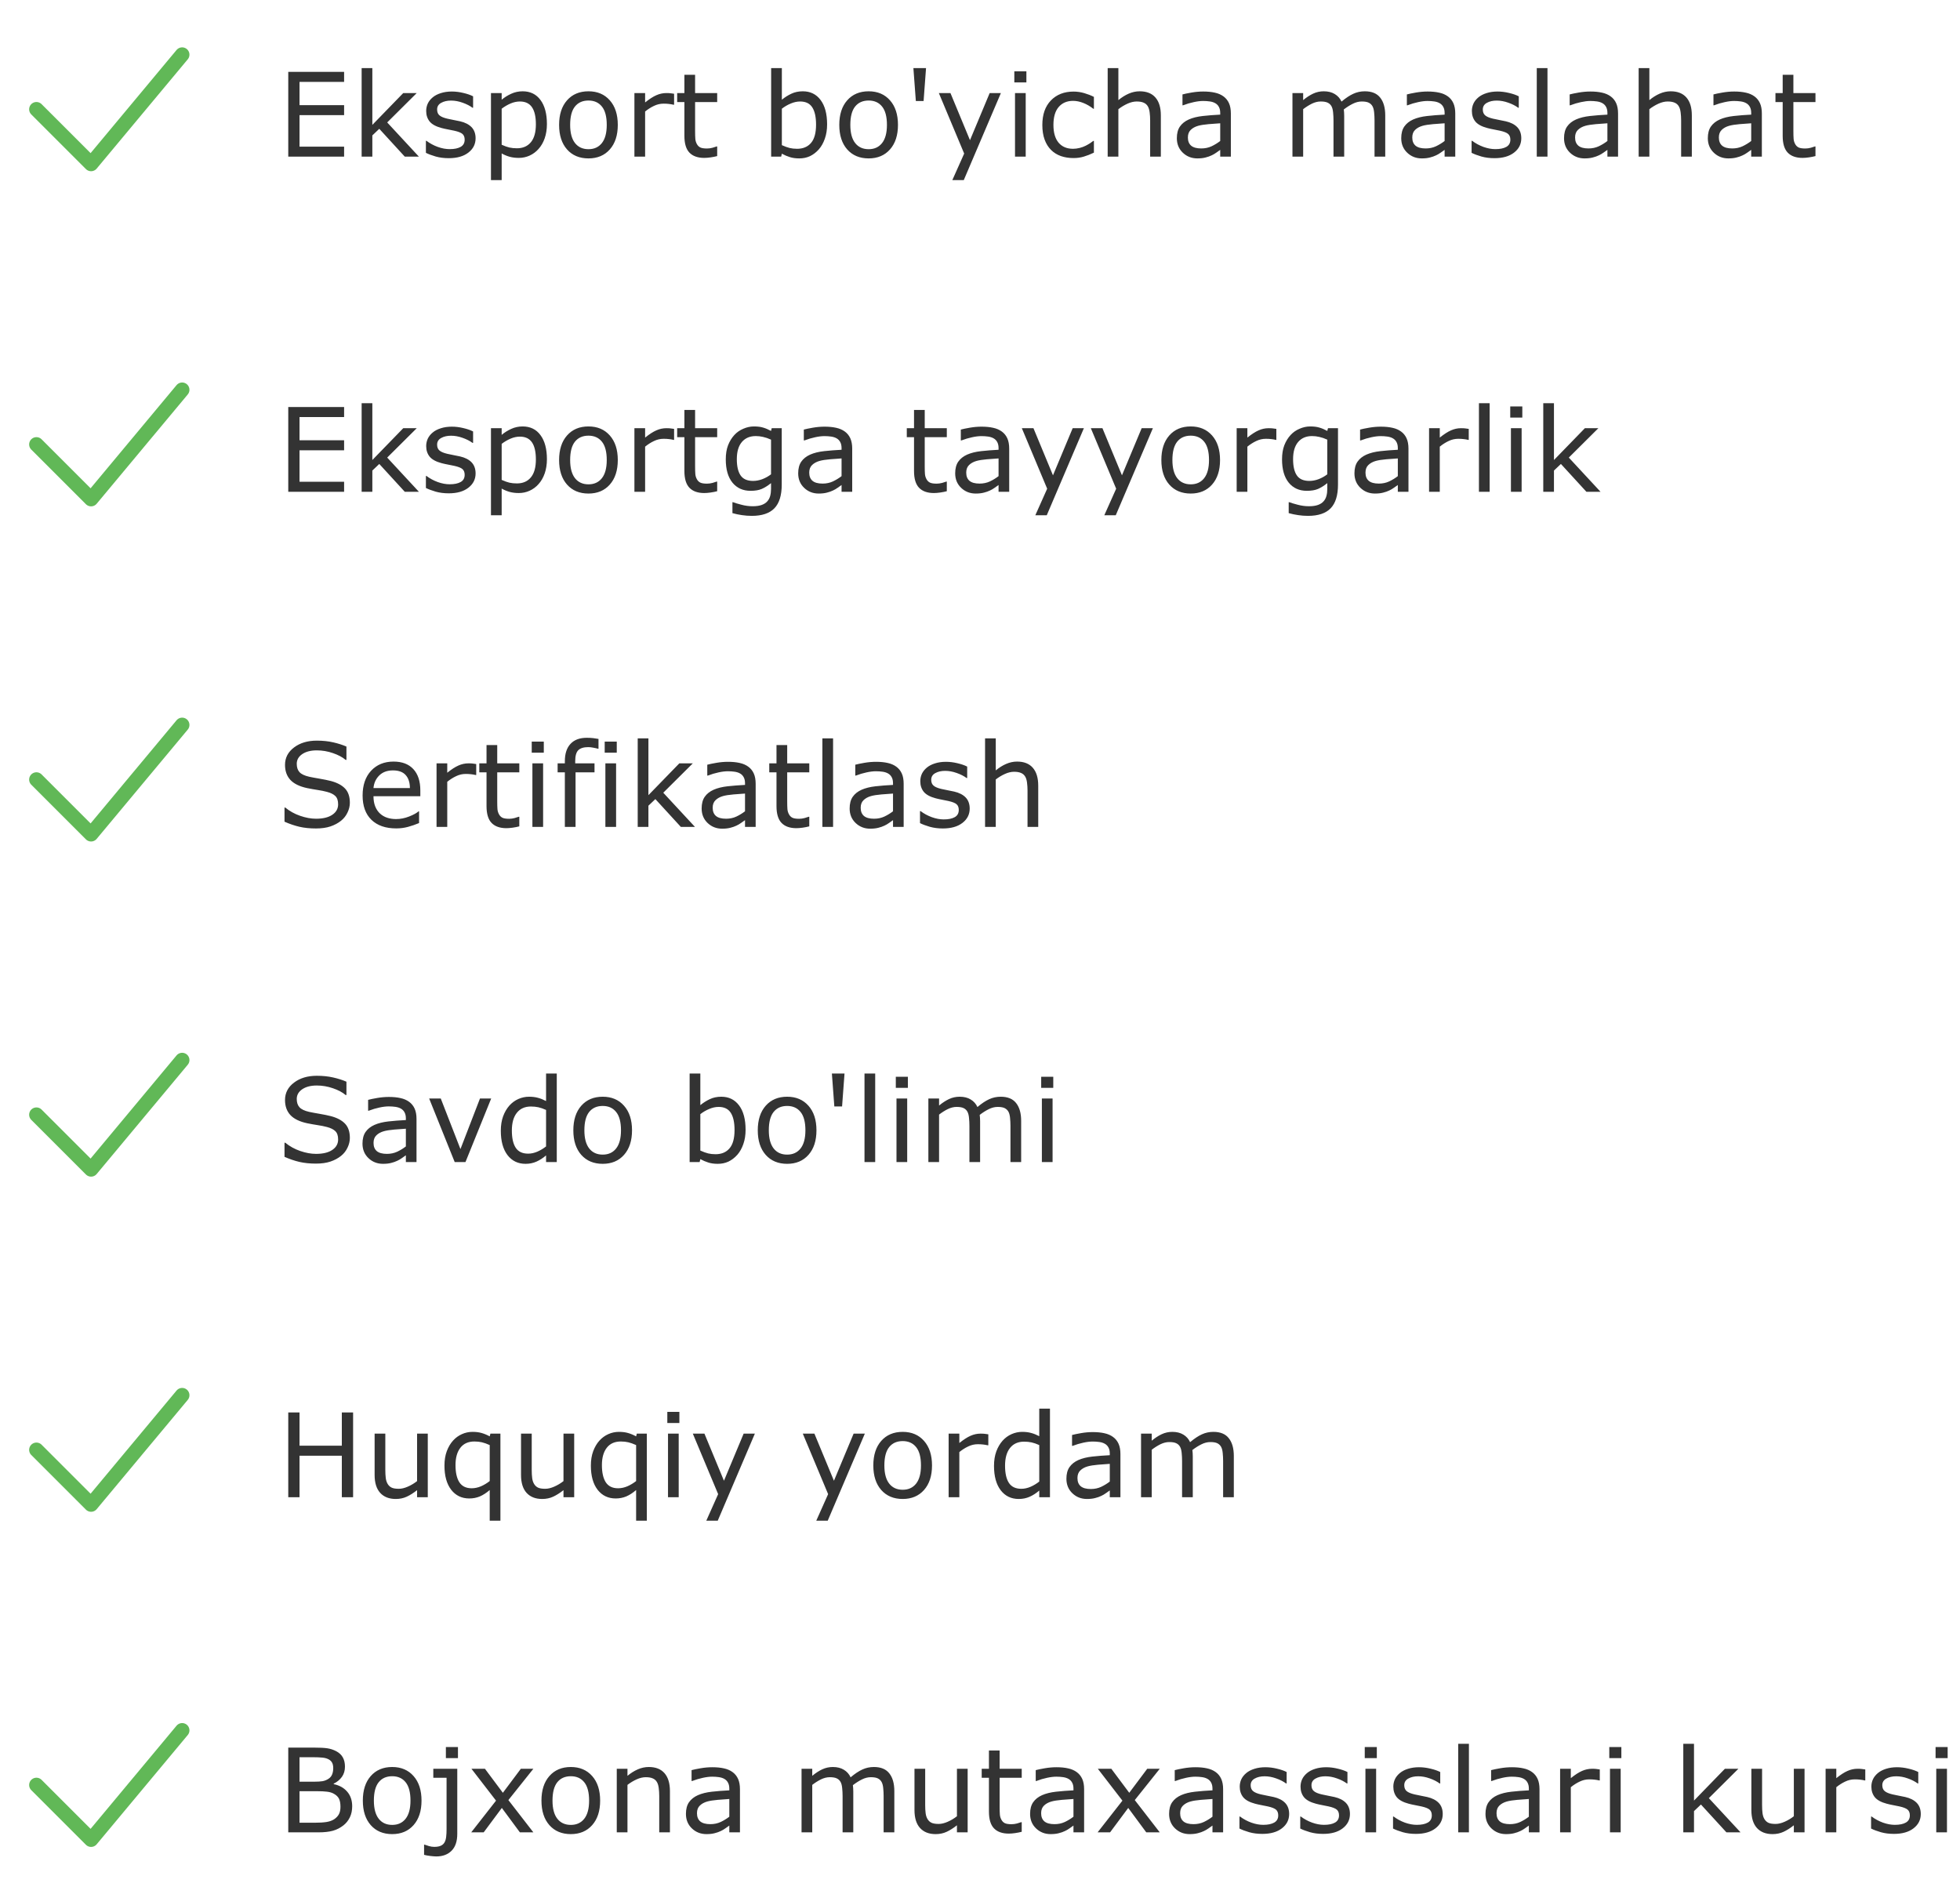 <svg width="269" height="260" viewBox="0 0 269 260" fill="none" xmlns="http://www.w3.org/2000/svg">
<path d="M5 15L12.5 22.5L25 7.5" stroke="#61B857" stroke-width="2" stroke-linecap="round" stroke-linejoin="round"/>
<path d="M47.227 21.5H39.562V9.867H47.227V11.242H41.109V14.43H47.227V15.805H41.109V20.125H47.227V21.5ZM57.492 21.5H55.555L52.055 17.68L51.102 18.586V21.5H49.633V9.344H51.102V17.141L55.344 12.773H57.195L53.141 16.805L57.492 21.5ZM65.273 18.984C65.273 19.781 64.943 20.435 64.281 20.945C63.625 21.456 62.727 21.711 61.586 21.711C60.94 21.711 60.346 21.635 59.805 21.484C59.268 21.328 58.818 21.159 58.453 20.977V19.328H58.531C58.995 19.677 59.51 19.956 60.078 20.164C60.646 20.367 61.19 20.469 61.711 20.469C62.357 20.469 62.862 20.365 63.227 20.156C63.591 19.948 63.773 19.62 63.773 19.172C63.773 18.828 63.675 18.568 63.477 18.391C63.279 18.213 62.898 18.062 62.336 17.938C62.128 17.891 61.854 17.836 61.516 17.773C61.182 17.711 60.878 17.643 60.602 17.57C59.836 17.367 59.292 17.07 58.969 16.68C58.651 16.284 58.492 15.8 58.492 15.227C58.492 14.867 58.565 14.529 58.711 14.211C58.862 13.893 59.089 13.609 59.391 13.359C59.682 13.115 60.052 12.922 60.5 12.781C60.953 12.635 61.458 12.562 62.016 12.562C62.536 12.562 63.062 12.628 63.594 12.758C64.13 12.883 64.576 13.037 64.93 13.219V14.789H64.852C64.477 14.513 64.021 14.281 63.484 14.094C62.948 13.901 62.422 13.805 61.906 13.805C61.37 13.805 60.917 13.909 60.547 14.117C60.177 14.32 59.992 14.625 59.992 15.031C59.992 15.391 60.104 15.662 60.328 15.844C60.547 16.026 60.901 16.174 61.391 16.289C61.661 16.352 61.964 16.414 62.297 16.477C62.635 16.539 62.917 16.596 63.141 16.648C63.823 16.805 64.349 17.073 64.719 17.453C65.088 17.838 65.273 18.349 65.273 18.984ZM75.062 17.031C75.062 17.74 74.961 18.388 74.758 18.977C74.555 19.56 74.268 20.055 73.898 20.461C73.555 20.846 73.148 21.146 72.68 21.359C72.216 21.568 71.724 21.672 71.203 21.672C70.75 21.672 70.338 21.622 69.969 21.523C69.604 21.424 69.232 21.271 68.852 21.062V24.719H67.383V12.773H68.852V13.688C69.242 13.359 69.68 13.086 70.164 12.867C70.654 12.643 71.174 12.531 71.727 12.531C72.779 12.531 73.596 12.93 74.18 13.727C74.768 14.518 75.062 15.62 75.062 17.031ZM73.547 17.07C73.547 16.018 73.367 15.232 73.008 14.711C72.648 14.19 72.096 13.93 71.352 13.93C70.93 13.93 70.505 14.021 70.078 14.203C69.651 14.385 69.242 14.625 68.852 14.922V19.867C69.268 20.055 69.625 20.182 69.922 20.25C70.224 20.318 70.565 20.352 70.945 20.352C71.763 20.352 72.401 20.076 72.859 19.523C73.318 18.971 73.547 18.154 73.547 17.07ZM84.789 17.141C84.789 18.562 84.424 19.685 83.695 20.508C82.966 21.331 81.99 21.742 80.766 21.742C79.531 21.742 78.549 21.331 77.82 20.508C77.096 19.685 76.734 18.562 76.734 17.141C76.734 15.719 77.096 14.596 77.82 13.773C78.549 12.945 79.531 12.531 80.766 12.531C81.99 12.531 82.966 12.945 83.695 13.773C84.424 14.596 84.789 15.719 84.789 17.141ZM83.273 17.141C83.273 16.01 83.052 15.172 82.609 14.625C82.167 14.073 81.552 13.797 80.766 13.797C79.969 13.797 79.349 14.073 78.906 14.625C78.469 15.172 78.25 16.01 78.25 17.141C78.25 18.234 78.471 19.065 78.914 19.633C79.357 20.195 79.974 20.477 80.766 20.477C81.547 20.477 82.159 20.198 82.602 19.641C83.049 19.078 83.273 18.245 83.273 17.141ZM92.516 14.375H92.438C92.219 14.323 92.005 14.287 91.797 14.266C91.594 14.24 91.352 14.227 91.07 14.227C90.617 14.227 90.18 14.328 89.758 14.531C89.336 14.729 88.93 14.987 88.539 15.305V21.5H87.07V12.773H88.539V14.062C89.122 13.594 89.635 13.263 90.078 13.07C90.526 12.872 90.982 12.773 91.445 12.773C91.701 12.773 91.885 12.781 92 12.797C92.115 12.807 92.287 12.831 92.516 12.867V14.375ZM98.43 21.422C98.154 21.495 97.852 21.555 97.523 21.602C97.201 21.648 96.912 21.672 96.656 21.672C95.766 21.672 95.088 21.432 94.625 20.953C94.162 20.474 93.93 19.706 93.93 18.648V14.008H92.938V12.773H93.93V10.266H95.398V12.773H98.43V14.008H95.398V17.984C95.398 18.443 95.409 18.802 95.43 19.062C95.451 19.318 95.523 19.557 95.648 19.781C95.763 19.99 95.919 20.143 96.117 20.242C96.32 20.336 96.628 20.383 97.039 20.383C97.279 20.383 97.529 20.349 97.789 20.281C98.049 20.208 98.237 20.148 98.352 20.102H98.43V21.422ZM113.516 17.07C113.516 17.799 113.411 18.456 113.203 19.039C113 19.622 112.724 20.112 112.375 20.508C112.005 20.919 111.599 21.229 111.156 21.438C110.714 21.641 110.227 21.742 109.695 21.742C109.201 21.742 108.768 21.682 108.398 21.562C108.029 21.448 107.664 21.292 107.305 21.094L107.211 21.5H105.836V9.344H107.305V13.688C107.716 13.349 108.154 13.073 108.617 12.859C109.081 12.641 109.602 12.531 110.18 12.531C111.211 12.531 112.023 12.927 112.617 13.719C113.216 14.51 113.516 15.628 113.516 17.07ZM112 17.109C112 16.068 111.828 15.279 111.484 14.742C111.141 14.2 110.586 13.93 109.82 13.93C109.393 13.93 108.961 14.023 108.523 14.211C108.086 14.393 107.68 14.63 107.305 14.922V19.922C107.721 20.109 108.078 20.24 108.375 20.312C108.677 20.385 109.018 20.422 109.398 20.422C110.211 20.422 110.846 20.156 111.305 19.625C111.768 19.088 112 18.25 112 17.109ZM123.242 17.141C123.242 18.562 122.878 19.685 122.148 20.508C121.419 21.331 120.443 21.742 119.219 21.742C117.984 21.742 117.003 21.331 116.273 20.508C115.549 19.685 115.188 18.562 115.188 17.141C115.188 15.719 115.549 14.596 116.273 13.773C117.003 12.945 117.984 12.531 119.219 12.531C120.443 12.531 121.419 12.945 122.148 13.773C122.878 14.596 123.242 15.719 123.242 17.141ZM121.727 17.141C121.727 16.01 121.505 15.172 121.062 14.625C120.62 14.073 120.005 13.797 119.219 13.797C118.422 13.797 117.802 14.073 117.359 14.625C116.922 15.172 116.703 16.01 116.703 17.141C116.703 18.234 116.924 19.065 117.367 19.633C117.81 20.195 118.427 20.477 119.219 20.477C120 20.477 120.612 20.198 121.055 19.641C121.503 19.078 121.727 18.245 121.727 17.141ZM127.094 9.344L126.758 13.867H125.695L125.359 9.344H127.094ZM137.367 12.773L132.273 24.719H130.703L132.328 21.078L128.852 12.773H130.445L133.125 19.242L135.828 12.773H137.367ZM140.867 11.312H139.211V9.789H140.867V11.312ZM140.773 21.5H139.305V12.773H140.773V21.5ZM150.133 20.953C149.643 21.188 149.177 21.37 148.734 21.5C148.297 21.63 147.831 21.695 147.336 21.695C146.706 21.695 146.128 21.604 145.602 21.422C145.076 21.234 144.625 20.953 144.25 20.578C143.87 20.203 143.576 19.729 143.367 19.156C143.159 18.583 143.055 17.914 143.055 17.148C143.055 15.721 143.445 14.602 144.227 13.789C145.013 12.977 146.049 12.57 147.336 12.57C147.836 12.57 148.326 12.641 148.805 12.781C149.289 12.922 149.732 13.094 150.133 13.297V14.93H150.055C149.607 14.581 149.143 14.312 148.664 14.125C148.19 13.938 147.727 13.844 147.273 13.844C146.44 13.844 145.781 14.125 145.297 14.688C144.818 15.245 144.578 16.065 144.578 17.148C144.578 18.201 144.812 19.01 145.281 19.578C145.755 20.141 146.419 20.422 147.273 20.422C147.57 20.422 147.872 20.383 148.18 20.305C148.487 20.227 148.763 20.125 149.008 20C149.221 19.891 149.422 19.776 149.609 19.656C149.797 19.531 149.945 19.424 150.055 19.336H150.133V20.953ZM159.32 21.5H157.852V16.531C157.852 16.13 157.828 15.755 157.781 15.406C157.734 15.052 157.648 14.776 157.523 14.578C157.393 14.359 157.206 14.198 156.961 14.094C156.716 13.984 156.398 13.93 156.008 13.93C155.607 13.93 155.188 14.029 154.75 14.227C154.312 14.425 153.893 14.677 153.492 14.984V21.5H152.023V9.344H153.492V13.742C153.951 13.362 154.424 13.065 154.914 12.852C155.404 12.638 155.906 12.531 156.422 12.531C157.365 12.531 158.083 12.815 158.578 13.383C159.073 13.95 159.32 14.768 159.32 15.836V21.5ZM168.93 21.5H167.469V20.57C167.339 20.659 167.161 20.784 166.938 20.945C166.719 21.102 166.505 21.227 166.297 21.32C166.052 21.44 165.771 21.539 165.453 21.617C165.135 21.701 164.763 21.742 164.336 21.742C163.549 21.742 162.883 21.482 162.336 20.961C161.789 20.44 161.516 19.776 161.516 18.969C161.516 18.307 161.656 17.773 161.938 17.367C162.224 16.956 162.63 16.633 163.156 16.398C163.688 16.164 164.326 16.005 165.07 15.922C165.815 15.838 166.615 15.776 167.469 15.734V15.508C167.469 15.175 167.409 14.898 167.289 14.68C167.174 14.461 167.008 14.289 166.789 14.164C166.581 14.044 166.331 13.963 166.039 13.922C165.747 13.88 165.443 13.859 165.125 13.859C164.74 13.859 164.31 13.912 163.836 14.016C163.362 14.115 162.872 14.26 162.367 14.453H162.289V12.961C162.576 12.883 162.99 12.797 163.531 12.703C164.073 12.609 164.607 12.562 165.133 12.562C165.747 12.562 166.281 12.615 166.734 12.719C167.193 12.818 167.589 12.99 167.922 13.234C168.25 13.474 168.5 13.784 168.672 14.164C168.844 14.544 168.93 15.016 168.93 15.578V21.5ZM167.469 19.352V16.922C167.021 16.948 166.492 16.987 165.883 17.039C165.279 17.091 164.799 17.167 164.445 17.266C164.023 17.385 163.682 17.573 163.422 17.828C163.161 18.078 163.031 18.424 163.031 18.867C163.031 19.367 163.182 19.745 163.484 20C163.786 20.25 164.247 20.375 164.867 20.375C165.383 20.375 165.854 20.276 166.281 20.078C166.708 19.875 167.104 19.633 167.469 19.352ZM190.117 21.5H188.648V16.531C188.648 16.156 188.63 15.794 188.594 15.445C188.562 15.096 188.492 14.818 188.383 14.609C188.263 14.385 188.091 14.216 187.867 14.102C187.643 13.987 187.32 13.93 186.898 13.93C186.487 13.93 186.076 14.034 185.664 14.242C185.253 14.445 184.841 14.706 184.43 15.023C184.445 15.143 184.458 15.284 184.469 15.445C184.479 15.602 184.484 15.758 184.484 15.914V21.5H183.016V16.531C183.016 16.146 182.997 15.781 182.961 15.438C182.93 15.088 182.859 14.81 182.75 14.602C182.63 14.378 182.458 14.211 182.234 14.102C182.01 13.987 181.688 13.93 181.266 13.93C180.865 13.93 180.461 14.029 180.055 14.227C179.654 14.425 179.253 14.677 178.852 14.984V21.5H177.383V12.773H178.852V13.742C179.31 13.362 179.766 13.065 180.219 12.852C180.677 12.638 181.164 12.531 181.68 12.531C182.273 12.531 182.776 12.656 183.188 12.906C183.604 13.156 183.914 13.503 184.117 13.945C184.711 13.445 185.253 13.086 185.742 12.867C186.232 12.643 186.755 12.531 187.312 12.531C188.271 12.531 188.977 12.823 189.43 13.406C189.888 13.984 190.117 14.794 190.117 15.836V21.5ZM199.727 21.5H198.266V20.57C198.135 20.659 197.958 20.784 197.734 20.945C197.516 21.102 197.302 21.227 197.094 21.32C196.849 21.44 196.568 21.539 196.25 21.617C195.932 21.701 195.56 21.742 195.133 21.742C194.346 21.742 193.68 21.482 193.133 20.961C192.586 20.44 192.312 19.776 192.312 18.969C192.312 18.307 192.453 17.773 192.734 17.367C193.021 16.956 193.427 16.633 193.953 16.398C194.484 16.164 195.122 16.005 195.867 15.922C196.612 15.838 197.411 15.776 198.266 15.734V15.508C198.266 15.175 198.206 14.898 198.086 14.68C197.971 14.461 197.805 14.289 197.586 14.164C197.378 14.044 197.128 13.963 196.836 13.922C196.544 13.88 196.24 13.859 195.922 13.859C195.536 13.859 195.107 13.912 194.633 14.016C194.159 14.115 193.669 14.26 193.164 14.453H193.086V12.961C193.372 12.883 193.786 12.797 194.328 12.703C194.87 12.609 195.404 12.562 195.93 12.562C196.544 12.562 197.078 12.615 197.531 12.719C197.99 12.818 198.385 12.99 198.719 13.234C199.047 13.474 199.297 13.784 199.469 14.164C199.641 14.544 199.727 15.016 199.727 15.578V21.5ZM198.266 19.352V16.922C197.818 16.948 197.289 16.987 196.68 17.039C196.076 17.091 195.596 17.167 195.242 17.266C194.82 17.385 194.479 17.573 194.219 17.828C193.958 18.078 193.828 18.424 193.828 18.867C193.828 19.367 193.979 19.745 194.281 20C194.583 20.25 195.044 20.375 195.664 20.375C196.18 20.375 196.651 20.276 197.078 20.078C197.505 19.875 197.901 19.633 198.266 19.352ZM208.789 18.984C208.789 19.781 208.458 20.435 207.797 20.945C207.141 21.456 206.242 21.711 205.102 21.711C204.456 21.711 203.862 21.635 203.32 21.484C202.784 21.328 202.333 21.159 201.969 20.977V19.328H202.047C202.51 19.677 203.026 19.956 203.594 20.164C204.161 20.367 204.706 20.469 205.227 20.469C205.872 20.469 206.378 20.365 206.742 20.156C207.107 19.948 207.289 19.62 207.289 19.172C207.289 18.828 207.19 18.568 206.992 18.391C206.794 18.213 206.414 18.062 205.852 17.938C205.643 17.891 205.37 17.836 205.031 17.773C204.698 17.711 204.393 17.643 204.117 17.57C203.352 17.367 202.807 17.07 202.484 16.68C202.167 16.284 202.008 15.8 202.008 15.227C202.008 14.867 202.081 14.529 202.227 14.211C202.378 13.893 202.604 13.609 202.906 13.359C203.198 13.115 203.568 12.922 204.016 12.781C204.469 12.635 204.974 12.562 205.531 12.562C206.052 12.562 206.578 12.628 207.109 12.758C207.646 12.883 208.091 13.037 208.445 13.219V14.789H208.367C207.992 14.513 207.536 14.281 207 14.094C206.464 13.901 205.938 13.805 205.422 13.805C204.885 13.805 204.432 13.909 204.062 14.117C203.693 14.32 203.508 14.625 203.508 15.031C203.508 15.391 203.62 15.662 203.844 15.844C204.062 16.026 204.417 16.174 204.906 16.289C205.177 16.352 205.479 16.414 205.812 16.477C206.151 16.539 206.432 16.596 206.656 16.648C207.339 16.805 207.865 17.073 208.234 17.453C208.604 17.838 208.789 18.349 208.789 18.984ZM212.383 21.5H210.914V9.344H212.383V21.5ZM222.07 21.5H220.609V20.57C220.479 20.659 220.302 20.784 220.078 20.945C219.859 21.102 219.646 21.227 219.438 21.32C219.193 21.44 218.911 21.539 218.594 21.617C218.276 21.701 217.904 21.742 217.477 21.742C216.69 21.742 216.023 21.482 215.477 20.961C214.93 20.44 214.656 19.776 214.656 18.969C214.656 18.307 214.797 17.773 215.078 17.367C215.365 16.956 215.771 16.633 216.297 16.398C216.828 16.164 217.466 16.005 218.211 15.922C218.956 15.838 219.755 15.776 220.609 15.734V15.508C220.609 15.175 220.549 14.898 220.43 14.68C220.315 14.461 220.148 14.289 219.93 14.164C219.721 14.044 219.471 13.963 219.18 13.922C218.888 13.88 218.583 13.859 218.266 13.859C217.88 13.859 217.451 13.912 216.977 14.016C216.503 14.115 216.013 14.26 215.508 14.453H215.43V12.961C215.716 12.883 216.13 12.797 216.672 12.703C217.214 12.609 217.747 12.562 218.273 12.562C218.888 12.562 219.422 12.615 219.875 12.719C220.333 12.818 220.729 12.99 221.062 13.234C221.391 13.474 221.641 13.784 221.812 14.164C221.984 14.544 222.07 15.016 222.07 15.578V21.5ZM220.609 19.352V16.922C220.161 16.948 219.633 16.987 219.023 17.039C218.419 17.091 217.94 17.167 217.586 17.266C217.164 17.385 216.823 17.573 216.562 17.828C216.302 18.078 216.172 18.424 216.172 18.867C216.172 19.367 216.323 19.745 216.625 20C216.927 20.25 217.388 20.375 218.008 20.375C218.523 20.375 218.995 20.276 219.422 20.078C219.849 19.875 220.245 19.633 220.609 19.352ZM232.195 21.5H230.727V16.531C230.727 16.13 230.703 15.755 230.656 15.406C230.609 15.052 230.523 14.776 230.398 14.578C230.268 14.359 230.081 14.198 229.836 14.094C229.591 13.984 229.273 13.93 228.883 13.93C228.482 13.93 228.062 14.029 227.625 14.227C227.188 14.425 226.768 14.677 226.367 14.984V21.5H224.898V9.344H226.367V13.742C226.826 13.362 227.299 13.065 227.789 12.852C228.279 12.638 228.781 12.531 229.297 12.531C230.24 12.531 230.958 12.815 231.453 13.383C231.948 13.95 232.195 14.768 232.195 15.836V21.5ZM241.805 21.5H240.344V20.57C240.214 20.659 240.036 20.784 239.812 20.945C239.594 21.102 239.38 21.227 239.172 21.32C238.927 21.44 238.646 21.539 238.328 21.617C238.01 21.701 237.638 21.742 237.211 21.742C236.424 21.742 235.758 21.482 235.211 20.961C234.664 20.44 234.391 19.776 234.391 18.969C234.391 18.307 234.531 17.773 234.812 17.367C235.099 16.956 235.505 16.633 236.031 16.398C236.562 16.164 237.201 16.005 237.945 15.922C238.69 15.838 239.49 15.776 240.344 15.734V15.508C240.344 15.175 240.284 14.898 240.164 14.68C240.049 14.461 239.883 14.289 239.664 14.164C239.456 14.044 239.206 13.963 238.914 13.922C238.622 13.88 238.318 13.859 238 13.859C237.615 13.859 237.185 13.912 236.711 14.016C236.237 14.115 235.747 14.26 235.242 14.453H235.164V12.961C235.451 12.883 235.865 12.797 236.406 12.703C236.948 12.609 237.482 12.562 238.008 12.562C238.622 12.562 239.156 12.615 239.609 12.719C240.068 12.818 240.464 12.99 240.797 13.234C241.125 13.474 241.375 13.784 241.547 14.164C241.719 14.544 241.805 15.016 241.805 15.578V21.5ZM240.344 19.352V16.922C239.896 16.948 239.367 16.987 238.758 17.039C238.154 17.091 237.674 17.167 237.32 17.266C236.898 17.385 236.557 17.573 236.297 17.828C236.036 18.078 235.906 18.424 235.906 18.867C235.906 19.367 236.057 19.745 236.359 20C236.661 20.25 237.122 20.375 237.742 20.375C238.258 20.375 238.729 20.276 239.156 20.078C239.583 19.875 239.979 19.633 240.344 19.352ZM249.164 21.422C248.888 21.495 248.586 21.555 248.258 21.602C247.935 21.648 247.646 21.672 247.391 21.672C246.5 21.672 245.823 21.432 245.359 20.953C244.896 20.474 244.664 19.706 244.664 18.648V14.008H243.672V12.773H244.664V10.266H246.133V12.773H249.164V14.008H246.133V17.984C246.133 18.443 246.143 18.802 246.164 19.062C246.185 19.318 246.258 19.557 246.383 19.781C246.497 19.99 246.654 20.143 246.852 20.242C247.055 20.336 247.362 20.383 247.773 20.383C248.013 20.383 248.263 20.349 248.523 20.281C248.784 20.208 248.971 20.148 249.086 20.102H249.164V21.422Z" fill="#333333"/>
<path d="M5 61L12.5 68.5L25 53.5" stroke="#61B857" stroke-width="2" stroke-linecap="round" stroke-linejoin="round"/>
<path d="M47.227 67.5H39.562V55.867H47.227V57.242H41.109V60.43H47.227V61.805H41.109V66.125H47.227V67.5ZM57.492 67.5H55.555L52.055 63.68L51.102 64.586V67.5H49.633V55.344H51.102V63.141L55.344 58.773H57.195L53.141 62.805L57.492 67.5ZM65.273 64.984C65.273 65.781 64.943 66.435 64.281 66.945C63.625 67.456 62.727 67.711 61.586 67.711C60.94 67.711 60.346 67.635 59.805 67.484C59.268 67.328 58.818 67.159 58.453 66.977V65.328H58.531C58.995 65.677 59.51 65.956 60.078 66.164C60.646 66.367 61.19 66.469 61.711 66.469C62.357 66.469 62.862 66.365 63.227 66.156C63.591 65.948 63.773 65.62 63.773 65.172C63.773 64.828 63.675 64.568 63.477 64.391C63.279 64.213 62.898 64.062 62.336 63.938C62.128 63.891 61.854 63.836 61.516 63.773C61.182 63.711 60.878 63.643 60.602 63.57C59.836 63.367 59.292 63.07 58.969 62.68C58.651 62.284 58.492 61.8 58.492 61.227C58.492 60.867 58.565 60.529 58.711 60.211C58.862 59.893 59.089 59.609 59.391 59.359C59.682 59.115 60.052 58.922 60.5 58.781C60.953 58.635 61.458 58.562 62.016 58.562C62.536 58.562 63.062 58.628 63.594 58.758C64.13 58.883 64.576 59.036 64.93 59.219V60.789H64.852C64.477 60.513 64.021 60.281 63.484 60.094C62.948 59.901 62.422 59.805 61.906 59.805C61.37 59.805 60.917 59.909 60.547 60.117C60.177 60.32 59.992 60.625 59.992 61.031C59.992 61.391 60.104 61.661 60.328 61.844C60.547 62.026 60.901 62.175 61.391 62.289C61.661 62.352 61.964 62.414 62.297 62.477C62.635 62.539 62.917 62.596 63.141 62.648C63.823 62.805 64.349 63.073 64.719 63.453C65.088 63.839 65.273 64.349 65.273 64.984ZM75.062 63.031C75.062 63.74 74.961 64.388 74.758 64.977C74.555 65.56 74.268 66.055 73.898 66.461C73.555 66.846 73.148 67.146 72.68 67.359C72.216 67.568 71.724 67.672 71.203 67.672C70.75 67.672 70.338 67.622 69.969 67.523C69.604 67.424 69.232 67.271 68.852 67.062V70.719H67.383V58.773H68.852V59.688C69.242 59.359 69.68 59.086 70.164 58.867C70.654 58.643 71.174 58.531 71.727 58.531C72.779 58.531 73.596 58.93 74.18 59.727C74.768 60.518 75.062 61.62 75.062 63.031ZM73.547 63.07C73.547 62.018 73.367 61.232 73.008 60.711C72.648 60.19 72.096 59.93 71.352 59.93C70.93 59.93 70.505 60.021 70.078 60.203C69.651 60.385 69.242 60.625 68.852 60.922V65.867C69.268 66.055 69.625 66.182 69.922 66.25C70.224 66.318 70.565 66.352 70.945 66.352C71.763 66.352 72.401 66.076 72.859 65.523C73.318 64.971 73.547 64.154 73.547 63.07ZM84.789 63.141C84.789 64.562 84.424 65.685 83.695 66.508C82.966 67.331 81.99 67.742 80.766 67.742C79.531 67.742 78.549 67.331 77.82 66.508C77.096 65.685 76.734 64.562 76.734 63.141C76.734 61.719 77.096 60.596 77.82 59.773C78.549 58.945 79.531 58.531 80.766 58.531C81.99 58.531 82.966 58.945 83.695 59.773C84.424 60.596 84.789 61.719 84.789 63.141ZM83.273 63.141C83.273 62.01 83.052 61.172 82.609 60.625C82.167 60.073 81.552 59.797 80.766 59.797C79.969 59.797 79.349 60.073 78.906 60.625C78.469 61.172 78.25 62.01 78.25 63.141C78.25 64.234 78.471 65.065 78.914 65.633C79.357 66.195 79.974 66.477 80.766 66.477C81.547 66.477 82.159 66.198 82.602 65.641C83.049 65.078 83.273 64.245 83.273 63.141ZM92.516 60.375H92.438C92.219 60.323 92.005 60.286 91.797 60.266C91.594 60.24 91.352 60.227 91.07 60.227C90.617 60.227 90.18 60.328 89.758 60.531C89.336 60.729 88.93 60.987 88.539 61.305V67.5H87.07V58.773H88.539V60.062C89.122 59.594 89.635 59.263 90.078 59.07C90.526 58.872 90.982 58.773 91.445 58.773C91.701 58.773 91.885 58.781 92 58.797C92.115 58.807 92.287 58.831 92.516 58.867V60.375ZM98.43 67.422C98.154 67.495 97.852 67.555 97.523 67.602C97.201 67.648 96.912 67.672 96.656 67.672C95.766 67.672 95.088 67.432 94.625 66.953C94.162 66.474 93.93 65.706 93.93 64.648V60.008H92.938V58.773H93.93V56.266H95.398V58.773H98.43V60.008H95.398V63.984C95.398 64.443 95.409 64.802 95.43 65.062C95.451 65.318 95.523 65.557 95.648 65.781C95.763 65.99 95.919 66.143 96.117 66.242C96.32 66.336 96.628 66.383 97.039 66.383C97.279 66.383 97.529 66.349 97.789 66.281C98.049 66.208 98.237 66.148 98.352 66.102H98.43V67.422ZM107.289 66.508C107.289 67.987 106.953 69.073 106.281 69.766C105.609 70.458 104.576 70.805 103.18 70.805C102.716 70.805 102.263 70.771 101.82 70.703C101.383 70.641 100.951 70.549 100.523 70.43V68.93H100.602C100.841 69.023 101.221 69.138 101.742 69.273C102.263 69.414 102.784 69.484 103.305 69.484C103.805 69.484 104.219 69.424 104.547 69.305C104.875 69.185 105.13 69.018 105.312 68.805C105.495 68.602 105.625 68.357 105.703 68.07C105.781 67.784 105.82 67.463 105.82 67.109V66.312C105.378 66.667 104.953 66.932 104.547 67.109C104.146 67.281 103.633 67.367 103.008 67.367C101.966 67.367 101.138 66.992 100.523 66.242C99.914 65.487 99.609 64.424 99.609 63.055C99.609 62.305 99.713 61.659 99.922 61.117C100.135 60.57 100.424 60.099 100.789 59.703C101.128 59.333 101.539 59.047 102.023 58.844C102.508 58.635 102.99 58.531 103.469 58.531C103.974 58.531 104.396 58.583 104.734 58.688C105.078 58.786 105.44 58.94 105.82 59.148L105.914 58.773H107.289V66.508ZM105.82 65.102V60.344C105.43 60.167 105.065 60.042 104.727 59.969C104.393 59.891 104.06 59.852 103.727 59.852C102.919 59.852 102.284 60.122 101.82 60.664C101.357 61.206 101.125 61.992 101.125 63.023C101.125 64.003 101.297 64.745 101.641 65.25C101.984 65.755 102.555 66.008 103.352 66.008C103.779 66.008 104.206 65.927 104.633 65.766C105.065 65.599 105.461 65.378 105.82 65.102ZM116.961 67.5H115.5V66.57C115.37 66.659 115.193 66.784 114.969 66.945C114.75 67.102 114.536 67.227 114.328 67.32C114.083 67.44 113.802 67.539 113.484 67.617C113.167 67.701 112.794 67.742 112.367 67.742C111.581 67.742 110.914 67.482 110.367 66.961C109.82 66.44 109.547 65.776 109.547 64.969C109.547 64.307 109.688 63.773 109.969 63.367C110.255 62.956 110.661 62.633 111.188 62.398C111.719 62.164 112.357 62.005 113.102 61.922C113.846 61.839 114.646 61.776 115.5 61.734V61.508C115.5 61.175 115.44 60.898 115.32 60.68C115.206 60.461 115.039 60.289 114.82 60.164C114.612 60.044 114.362 59.964 114.07 59.922C113.779 59.88 113.474 59.859 113.156 59.859C112.771 59.859 112.341 59.911 111.867 60.016C111.393 60.115 110.904 60.26 110.398 60.453H110.32V58.961C110.607 58.883 111.021 58.797 111.562 58.703C112.104 58.609 112.638 58.562 113.164 58.562C113.779 58.562 114.312 58.615 114.766 58.719C115.224 58.818 115.62 58.99 115.953 59.234C116.281 59.474 116.531 59.784 116.703 60.164C116.875 60.544 116.961 61.016 116.961 61.578V67.5ZM115.5 65.352V62.922C115.052 62.948 114.523 62.987 113.914 63.039C113.31 63.091 112.831 63.167 112.477 63.266C112.055 63.385 111.714 63.573 111.453 63.828C111.193 64.078 111.062 64.424 111.062 64.867C111.062 65.367 111.214 65.745 111.516 66C111.818 66.25 112.279 66.375 112.898 66.375C113.414 66.375 113.885 66.276 114.312 66.078C114.74 65.875 115.135 65.633 115.5 65.352ZM129.945 67.422C129.669 67.495 129.367 67.555 129.039 67.602C128.716 67.648 128.427 67.672 128.172 67.672C127.281 67.672 126.604 67.432 126.141 66.953C125.677 66.474 125.445 65.706 125.445 64.648V60.008H124.453V58.773H125.445V56.266H126.914V58.773H129.945V60.008H126.914V63.984C126.914 64.443 126.924 64.802 126.945 65.062C126.966 65.318 127.039 65.557 127.164 65.781C127.279 65.99 127.435 66.143 127.633 66.242C127.836 66.336 128.143 66.383 128.555 66.383C128.794 66.383 129.044 66.349 129.305 66.281C129.565 66.208 129.753 66.148 129.867 66.102H129.945V67.422ZM138.508 67.5H137.047V66.57C136.917 66.659 136.74 66.784 136.516 66.945C136.297 67.102 136.083 67.227 135.875 67.32C135.63 67.44 135.349 67.539 135.031 67.617C134.714 67.701 134.341 67.742 133.914 67.742C133.128 67.742 132.461 67.482 131.914 66.961C131.367 66.44 131.094 65.776 131.094 64.969C131.094 64.307 131.234 63.773 131.516 63.367C131.802 62.956 132.208 62.633 132.734 62.398C133.266 62.164 133.904 62.005 134.648 61.922C135.393 61.839 136.193 61.776 137.047 61.734V61.508C137.047 61.175 136.987 60.898 136.867 60.68C136.753 60.461 136.586 60.289 136.367 60.164C136.159 60.044 135.909 59.964 135.617 59.922C135.326 59.88 135.021 59.859 134.703 59.859C134.318 59.859 133.888 59.911 133.414 60.016C132.94 60.115 132.451 60.26 131.945 60.453H131.867V58.961C132.154 58.883 132.568 58.797 133.109 58.703C133.651 58.609 134.185 58.562 134.711 58.562C135.326 58.562 135.859 58.615 136.312 58.719C136.771 58.818 137.167 58.99 137.5 59.234C137.828 59.474 138.078 59.784 138.25 60.164C138.422 60.544 138.508 61.016 138.508 61.578V67.5ZM137.047 65.352V62.922C136.599 62.948 136.07 62.987 135.461 63.039C134.857 63.091 134.378 63.167 134.023 63.266C133.602 63.385 133.26 63.573 133 63.828C132.74 64.078 132.609 64.424 132.609 64.867C132.609 65.367 132.76 65.745 133.062 66C133.365 66.25 133.826 66.375 134.445 66.375C134.961 66.375 135.432 66.276 135.859 66.078C136.286 65.875 136.682 65.633 137.047 65.352ZM148.758 58.773L143.664 70.719H142.094L143.719 67.078L140.242 58.773H141.836L144.516 65.242L147.219 58.773H148.758ZM158.227 58.773L153.133 70.719H151.562L153.188 67.078L149.711 58.773H151.305L153.984 65.242L156.688 58.773H158.227ZM167.445 63.141C167.445 64.562 167.081 65.685 166.352 66.508C165.622 67.331 164.646 67.742 163.422 67.742C162.188 67.742 161.206 67.331 160.477 66.508C159.753 65.685 159.391 64.562 159.391 63.141C159.391 61.719 159.753 60.596 160.477 59.773C161.206 58.945 162.188 58.531 163.422 58.531C164.646 58.531 165.622 58.945 166.352 59.773C167.081 60.596 167.445 61.719 167.445 63.141ZM165.93 63.141C165.93 62.01 165.708 61.172 165.266 60.625C164.823 60.073 164.208 59.797 163.422 59.797C162.625 59.797 162.005 60.073 161.562 60.625C161.125 61.172 160.906 62.01 160.906 63.141C160.906 64.234 161.128 65.065 161.57 65.633C162.013 66.195 162.63 66.477 163.422 66.477C164.203 66.477 164.815 66.198 165.258 65.641C165.706 65.078 165.93 64.245 165.93 63.141ZM175.172 60.375H175.094C174.875 60.323 174.661 60.286 174.453 60.266C174.25 60.24 174.008 60.227 173.727 60.227C173.273 60.227 172.836 60.328 172.414 60.531C171.992 60.729 171.586 60.987 171.195 61.305V67.5H169.727V58.773H171.195V60.062C171.779 59.594 172.292 59.263 172.734 59.07C173.182 58.872 173.638 58.773 174.102 58.773C174.357 58.773 174.542 58.781 174.656 58.797C174.771 58.807 174.943 58.831 175.172 58.867V60.375ZM183.633 66.508C183.633 67.987 183.297 69.073 182.625 69.766C181.953 70.458 180.919 70.805 179.523 70.805C179.06 70.805 178.607 70.771 178.164 70.703C177.727 70.641 177.294 70.549 176.867 70.43V68.93H176.945C177.185 69.023 177.565 69.138 178.086 69.273C178.607 69.414 179.128 69.484 179.648 69.484C180.148 69.484 180.562 69.424 180.891 69.305C181.219 69.185 181.474 69.018 181.656 68.805C181.839 68.602 181.969 68.357 182.047 68.07C182.125 67.784 182.164 67.463 182.164 67.109V66.312C181.721 66.667 181.297 66.932 180.891 67.109C180.49 67.281 179.977 67.367 179.352 67.367C178.31 67.367 177.482 66.992 176.867 66.242C176.258 65.487 175.953 64.424 175.953 63.055C175.953 62.305 176.057 61.659 176.266 61.117C176.479 60.57 176.768 60.099 177.133 59.703C177.471 59.333 177.883 59.047 178.367 58.844C178.852 58.635 179.333 58.531 179.812 58.531C180.318 58.531 180.74 58.583 181.078 58.688C181.422 58.786 181.784 58.94 182.164 59.148L182.258 58.773H183.633V66.508ZM182.164 65.102V60.344C181.773 60.167 181.409 60.042 181.07 59.969C180.737 59.891 180.404 59.852 180.07 59.852C179.263 59.852 178.628 60.122 178.164 60.664C177.701 61.206 177.469 61.992 177.469 63.023C177.469 64.003 177.641 64.745 177.984 65.25C178.328 65.755 178.898 66.008 179.695 66.008C180.122 66.008 180.549 65.927 180.977 65.766C181.409 65.599 181.805 65.378 182.164 65.102ZM193.305 67.5H191.844V66.57C191.714 66.659 191.536 66.784 191.312 66.945C191.094 67.102 190.88 67.227 190.672 67.32C190.427 67.44 190.146 67.539 189.828 67.617C189.51 67.701 189.138 67.742 188.711 67.742C187.924 67.742 187.258 67.482 186.711 66.961C186.164 66.44 185.891 65.776 185.891 64.969C185.891 64.307 186.031 63.773 186.312 63.367C186.599 62.956 187.005 62.633 187.531 62.398C188.062 62.164 188.701 62.005 189.445 61.922C190.19 61.839 190.99 61.776 191.844 61.734V61.508C191.844 61.175 191.784 60.898 191.664 60.68C191.549 60.461 191.383 60.289 191.164 60.164C190.956 60.044 190.706 59.964 190.414 59.922C190.122 59.88 189.818 59.859 189.5 59.859C189.115 59.859 188.685 59.911 188.211 60.016C187.737 60.115 187.247 60.26 186.742 60.453H186.664V58.961C186.951 58.883 187.365 58.797 187.906 58.703C188.448 58.609 188.982 58.562 189.508 58.562C190.122 58.562 190.656 58.615 191.109 58.719C191.568 58.818 191.964 58.99 192.297 59.234C192.625 59.474 192.875 59.784 193.047 60.164C193.219 60.544 193.305 61.016 193.305 61.578V67.5ZM191.844 65.352V62.922C191.396 62.948 190.867 62.987 190.258 63.039C189.654 63.091 189.174 63.167 188.82 63.266C188.398 63.385 188.057 63.573 187.797 63.828C187.536 64.078 187.406 64.424 187.406 64.867C187.406 65.367 187.557 65.745 187.859 66C188.161 66.25 188.622 66.375 189.242 66.375C189.758 66.375 190.229 66.276 190.656 66.078C191.083 65.875 191.479 65.633 191.844 65.352ZM201.578 60.375H201.5C201.281 60.323 201.068 60.286 200.859 60.266C200.656 60.24 200.414 60.227 200.133 60.227C199.68 60.227 199.242 60.328 198.82 60.531C198.398 60.729 197.992 60.987 197.602 61.305V67.5H196.133V58.773H197.602V60.062C198.185 59.594 198.698 59.263 199.141 59.07C199.589 58.872 200.044 58.773 200.508 58.773C200.763 58.773 200.948 58.781 201.062 58.797C201.177 58.807 201.349 58.831 201.578 58.867V60.375ZM204.445 67.5H202.977V55.344H204.445V67.5ZM208.93 57.312H207.273V55.789H208.93V57.312ZM208.836 67.5H207.367V58.773H208.836V67.5ZM219.664 67.5H217.727L214.227 63.68L213.273 64.586V67.5H211.805V55.344H213.273V63.141L217.516 58.773H219.367L215.312 62.805L219.664 67.5Z" fill="#333333"/>
<path d="M5 107L12.5 114.5L25 99.5" stroke="#61B857" stroke-width="2" stroke-linecap="round" stroke-linejoin="round"/>
<path d="M48.016 110.18C48.016 110.633 47.909 111.081 47.695 111.523C47.487 111.966 47.193 112.341 46.812 112.648C46.396 112.982 45.909 113.242 45.352 113.43C44.8 113.617 44.133 113.711 43.352 113.711C42.513 113.711 41.758 113.633 41.086 113.477C40.419 113.32 39.74 113.089 39.047 112.781V110.844H39.156C39.745 111.333 40.425 111.711 41.195 111.977C41.966 112.242 42.69 112.375 43.367 112.375C44.325 112.375 45.07 112.195 45.602 111.836C46.138 111.477 46.406 110.997 46.406 110.398C46.406 109.883 46.279 109.503 46.023 109.258C45.773 109.013 45.391 108.823 44.875 108.688C44.484 108.583 44.06 108.497 43.602 108.43C43.148 108.362 42.667 108.276 42.156 108.172C41.125 107.953 40.359 107.581 39.859 107.055C39.365 106.523 39.117 105.833 39.117 104.984C39.117 104.01 39.529 103.214 40.352 102.594C41.175 101.969 42.219 101.656 43.484 101.656C44.302 101.656 45.052 101.734 45.734 101.891C46.417 102.047 47.021 102.24 47.547 102.469V104.297H47.438C46.995 103.922 46.411 103.612 45.688 103.367C44.969 103.117 44.232 102.992 43.477 102.992C42.648 102.992 41.982 103.164 41.477 103.508C40.977 103.852 40.727 104.294 40.727 104.836C40.727 105.32 40.852 105.701 41.102 105.977C41.352 106.253 41.792 106.464 42.422 106.609C42.755 106.682 43.229 106.771 43.844 106.875C44.458 106.979 44.979 107.086 45.406 107.195C46.271 107.424 46.922 107.771 47.359 108.234C47.797 108.698 48.016 109.346 48.016 110.18ZM57.688 109.289H51.258C51.258 109.826 51.339 110.294 51.5 110.695C51.661 111.091 51.883 111.417 52.164 111.672C52.435 111.922 52.755 112.109 53.125 112.234C53.5 112.359 53.911 112.422 54.359 112.422C54.953 112.422 55.55 112.305 56.148 112.07C56.753 111.831 57.182 111.596 57.438 111.367H57.516V112.969C57.021 113.177 56.516 113.352 56 113.492C55.484 113.633 54.943 113.703 54.375 113.703C52.927 113.703 51.797 113.312 50.984 112.531C50.172 111.745 49.766 110.63 49.766 109.188C49.766 107.76 50.154 106.628 50.93 105.789C51.711 104.951 52.737 104.531 54.008 104.531C55.185 104.531 56.091 104.875 56.727 105.562C57.367 106.25 57.688 107.227 57.688 108.492V109.289ZM56.258 108.164C56.253 107.393 56.057 106.797 55.672 106.375C55.292 105.953 54.711 105.742 53.93 105.742C53.143 105.742 52.516 105.974 52.047 106.438C51.583 106.901 51.32 107.477 51.258 108.164H56.258ZM65.359 106.375H65.281C65.062 106.323 64.849 106.286 64.641 106.266C64.438 106.24 64.195 106.227 63.914 106.227C63.461 106.227 63.023 106.328 62.602 106.531C62.18 106.729 61.773 106.987 61.383 107.305V113.5H59.914V104.773H61.383V106.062C61.966 105.594 62.479 105.263 62.922 105.07C63.37 104.872 63.825 104.773 64.289 104.773C64.544 104.773 64.729 104.781 64.844 104.797C64.958 104.807 65.13 104.831 65.359 104.867V106.375ZM71.273 113.422C70.997 113.495 70.695 113.555 70.367 113.602C70.044 113.648 69.755 113.672 69.5 113.672C68.609 113.672 67.932 113.432 67.469 112.953C67.005 112.474 66.773 111.706 66.773 110.648V106.008H65.781V104.773H66.773V102.266H68.242V104.773H71.273V106.008H68.242V109.984C68.242 110.443 68.253 110.802 68.273 111.062C68.294 111.318 68.367 111.557 68.492 111.781C68.607 111.99 68.763 112.143 68.961 112.242C69.164 112.336 69.471 112.383 69.883 112.383C70.122 112.383 70.372 112.349 70.633 112.281C70.893 112.208 71.081 112.148 71.195 112.102H71.273V113.422ZM74.633 103.312H72.977V101.789H74.633V103.312ZM74.539 113.5H73.07V104.773H74.539V113.5ZM82.141 102.766H82.062C81.901 102.719 81.69 102.672 81.43 102.625C81.169 102.573 80.94 102.547 80.742 102.547C80.112 102.547 79.654 102.688 79.367 102.969C79.086 103.245 78.945 103.747 78.945 104.477V104.773H81.594V106.008H78.992V113.5H77.523V106.008H76.531V104.773H77.523V104.484C77.523 103.448 77.781 102.654 78.297 102.102C78.812 101.544 79.557 101.266 80.531 101.266C80.859 101.266 81.154 101.281 81.414 101.312C81.68 101.344 81.922 101.38 82.141 101.422V102.766ZM84.648 103.312H82.992V101.789H84.648V103.312ZM84.555 113.5H83.086V104.773H84.555V113.5ZM95.383 113.5H93.445L89.945 109.68L88.992 110.586V113.5H87.523V101.344H88.992V109.141L93.234 104.773H95.086L91.031 108.805L95.383 113.5ZM103.711 113.5H102.25V112.57C102.12 112.659 101.943 112.784 101.719 112.945C101.5 113.102 101.286 113.227 101.078 113.32C100.833 113.44 100.552 113.539 100.234 113.617C99.917 113.701 99.544 113.742 99.117 113.742C98.331 113.742 97.664 113.482 97.117 112.961C96.57 112.44 96.297 111.776 96.297 110.969C96.297 110.307 96.438 109.773 96.719 109.367C97.005 108.956 97.412 108.633 97.938 108.398C98.469 108.164 99.107 108.005 99.852 107.922C100.596 107.839 101.396 107.776 102.25 107.734V107.508C102.25 107.174 102.19 106.898 102.07 106.68C101.956 106.461 101.789 106.289 101.57 106.164C101.362 106.044 101.112 105.964 100.82 105.922C100.529 105.88 100.224 105.859 99.906 105.859C99.521 105.859 99.091 105.911 98.617 106.016C98.143 106.115 97.654 106.26 97.148 106.453H97.07V104.961C97.357 104.883 97.771 104.797 98.312 104.703C98.854 104.609 99.388 104.562 99.914 104.562C100.529 104.562 101.062 104.615 101.516 104.719C101.974 104.818 102.37 104.99 102.703 105.234C103.031 105.474 103.281 105.784 103.453 106.164C103.625 106.544 103.711 107.016 103.711 107.578V113.5ZM102.25 111.352V108.922C101.802 108.948 101.273 108.987 100.664 109.039C100.06 109.091 99.581 109.167 99.227 109.266C98.805 109.385 98.463 109.573 98.203 109.828C97.943 110.078 97.812 110.424 97.812 110.867C97.812 111.367 97.963 111.745 98.266 112C98.568 112.25 99.029 112.375 99.648 112.375C100.164 112.375 100.635 112.276 101.062 112.078C101.49 111.875 101.885 111.633 102.25 111.352ZM111.07 113.422C110.794 113.495 110.492 113.555 110.164 113.602C109.841 113.648 109.552 113.672 109.297 113.672C108.406 113.672 107.729 113.432 107.266 112.953C106.802 112.474 106.57 111.706 106.57 110.648V106.008H105.578V104.773H106.57V102.266H108.039V104.773H111.07V106.008H108.039V109.984C108.039 110.443 108.049 110.802 108.07 111.062C108.091 111.318 108.164 111.557 108.289 111.781C108.404 111.99 108.56 112.143 108.758 112.242C108.961 112.336 109.268 112.383 109.68 112.383C109.919 112.383 110.169 112.349 110.43 112.281C110.69 112.208 110.878 112.148 110.992 112.102H111.07V113.422ZM114.336 113.5H112.867V101.344H114.336V113.5ZM124.023 113.5H122.562V112.57C122.432 112.659 122.255 112.784 122.031 112.945C121.812 113.102 121.599 113.227 121.391 113.32C121.146 113.44 120.865 113.539 120.547 113.617C120.229 113.701 119.857 113.742 119.43 113.742C118.643 113.742 117.977 113.482 117.43 112.961C116.883 112.44 116.609 111.776 116.609 110.969C116.609 110.307 116.75 109.773 117.031 109.367C117.318 108.956 117.724 108.633 118.25 108.398C118.781 108.164 119.419 108.005 120.164 107.922C120.909 107.839 121.708 107.776 122.562 107.734V107.508C122.562 107.174 122.503 106.898 122.383 106.68C122.268 106.461 122.102 106.289 121.883 106.164C121.674 106.044 121.424 105.964 121.133 105.922C120.841 105.88 120.536 105.859 120.219 105.859C119.833 105.859 119.404 105.911 118.93 106.016C118.456 106.115 117.966 106.26 117.461 106.453H117.383V104.961C117.669 104.883 118.083 104.797 118.625 104.703C119.167 104.609 119.701 104.562 120.227 104.562C120.841 104.562 121.375 104.615 121.828 104.719C122.286 104.818 122.682 104.99 123.016 105.234C123.344 105.474 123.594 105.784 123.766 106.164C123.938 106.544 124.023 107.016 124.023 107.578V113.5ZM122.562 111.352V108.922C122.115 108.948 121.586 108.987 120.977 109.039C120.372 109.091 119.893 109.167 119.539 109.266C119.117 109.385 118.776 109.573 118.516 109.828C118.255 110.078 118.125 110.424 118.125 110.867C118.125 111.367 118.276 111.745 118.578 112C118.88 112.25 119.341 112.375 119.961 112.375C120.477 112.375 120.948 112.276 121.375 112.078C121.802 111.875 122.198 111.633 122.562 111.352ZM133.086 110.984C133.086 111.781 132.755 112.435 132.094 112.945C131.438 113.456 130.539 113.711 129.398 113.711C128.753 113.711 128.159 113.635 127.617 113.484C127.081 113.328 126.63 113.159 126.266 112.977V111.328H126.344C126.807 111.677 127.323 111.956 127.891 112.164C128.458 112.367 129.003 112.469 129.523 112.469C130.169 112.469 130.674 112.365 131.039 112.156C131.404 111.948 131.586 111.62 131.586 111.172C131.586 110.828 131.487 110.568 131.289 110.391C131.091 110.214 130.711 110.062 130.148 109.938C129.94 109.891 129.667 109.836 129.328 109.773C128.995 109.711 128.69 109.643 128.414 109.57C127.648 109.367 127.104 109.07 126.781 108.68C126.464 108.284 126.305 107.799 126.305 107.227C126.305 106.867 126.378 106.529 126.523 106.211C126.674 105.893 126.901 105.609 127.203 105.359C127.495 105.115 127.865 104.922 128.312 104.781C128.766 104.635 129.271 104.562 129.828 104.562C130.349 104.562 130.875 104.628 131.406 104.758C131.943 104.883 132.388 105.036 132.742 105.219V106.789H132.664C132.289 106.513 131.833 106.281 131.297 106.094C130.76 105.901 130.234 105.805 129.719 105.805C129.182 105.805 128.729 105.909 128.359 106.117C127.99 106.32 127.805 106.625 127.805 107.031C127.805 107.391 127.917 107.661 128.141 107.844C128.359 108.026 128.714 108.174 129.203 108.289C129.474 108.352 129.776 108.414 130.109 108.477C130.448 108.539 130.729 108.596 130.953 108.648C131.635 108.805 132.161 109.073 132.531 109.453C132.901 109.839 133.086 110.349 133.086 110.984ZM142.492 113.5H141.023V108.531C141.023 108.13 141 107.755 140.953 107.406C140.906 107.052 140.82 106.776 140.695 106.578C140.565 106.359 140.378 106.198 140.133 106.094C139.888 105.984 139.57 105.93 139.18 105.93C138.779 105.93 138.359 106.029 137.922 106.227C137.484 106.424 137.065 106.677 136.664 106.984V113.5H135.195V101.344H136.664V105.742C137.122 105.362 137.596 105.065 138.086 104.852C138.576 104.638 139.078 104.531 139.594 104.531C140.536 104.531 141.255 104.815 141.75 105.383C142.245 105.951 142.492 106.768 142.492 107.836V113.5Z" fill="#333333"/>
<path d="M5 153L12.5 160.5L25 145.5" stroke="#61B857" stroke-width="2" stroke-linecap="round" stroke-linejoin="round"/>
<path d="M48.016 156.18C48.016 156.633 47.909 157.081 47.695 157.523C47.487 157.966 47.193 158.341 46.812 158.648C46.396 158.982 45.909 159.242 45.352 159.43C44.8 159.617 44.133 159.711 43.352 159.711C42.513 159.711 41.758 159.633 41.086 159.477C40.419 159.32 39.74 159.089 39.047 158.781V156.844H39.156C39.745 157.333 40.425 157.711 41.195 157.977C41.966 158.242 42.69 158.375 43.367 158.375C44.325 158.375 45.07 158.195 45.602 157.836C46.138 157.477 46.406 156.997 46.406 156.398C46.406 155.883 46.279 155.503 46.023 155.258C45.773 155.013 45.391 154.823 44.875 154.688C44.484 154.583 44.06 154.497 43.602 154.43C43.148 154.362 42.667 154.276 42.156 154.172C41.125 153.953 40.359 153.581 39.859 153.055C39.365 152.523 39.117 151.833 39.117 150.984C39.117 150.01 39.529 149.214 40.352 148.594C41.175 147.969 42.219 147.656 43.484 147.656C44.302 147.656 45.052 147.734 45.734 147.891C46.417 148.047 47.021 148.24 47.547 148.469V150.297H47.438C46.995 149.922 46.411 149.612 45.688 149.367C44.969 149.117 44.232 148.992 43.477 148.992C42.648 148.992 41.982 149.164 41.477 149.508C40.977 149.852 40.727 150.294 40.727 150.836C40.727 151.32 40.852 151.701 41.102 151.977C41.352 152.253 41.792 152.464 42.422 152.609C42.755 152.682 43.229 152.771 43.844 152.875C44.458 152.979 44.979 153.086 45.406 153.195C46.271 153.424 46.922 153.771 47.359 154.234C47.797 154.698 48.016 155.346 48.016 156.18ZM57.164 159.5H55.703V158.57C55.573 158.659 55.396 158.784 55.172 158.945C54.953 159.102 54.74 159.227 54.531 159.32C54.286 159.44 54.005 159.539 53.688 159.617C53.37 159.701 52.997 159.742 52.57 159.742C51.784 159.742 51.117 159.482 50.57 158.961C50.023 158.44 49.75 157.776 49.75 156.969C49.75 156.307 49.891 155.773 50.172 155.367C50.458 154.956 50.865 154.633 51.391 154.398C51.922 154.164 52.56 154.005 53.305 153.922C54.05 153.839 54.849 153.776 55.703 153.734V153.508C55.703 153.174 55.643 152.898 55.523 152.68C55.409 152.461 55.242 152.289 55.023 152.164C54.815 152.044 54.565 151.964 54.273 151.922C53.982 151.88 53.677 151.859 53.359 151.859C52.974 151.859 52.544 151.911 52.07 152.016C51.596 152.115 51.107 152.26 50.602 152.453H50.523V150.961C50.81 150.883 51.224 150.797 51.766 150.703C52.307 150.609 52.841 150.562 53.367 150.562C53.982 150.562 54.516 150.615 54.969 150.719C55.427 150.818 55.823 150.99 56.156 151.234C56.484 151.474 56.734 151.784 56.906 152.164C57.078 152.544 57.164 153.016 57.164 153.578V159.5ZM55.703 157.352V154.922C55.255 154.948 54.727 154.987 54.117 155.039C53.513 155.091 53.034 155.167 52.68 155.266C52.258 155.385 51.917 155.573 51.656 155.828C51.396 156.078 51.266 156.424 51.266 156.867C51.266 157.367 51.417 157.745 51.719 158C52.021 158.25 52.482 158.375 53.102 158.375C53.617 158.375 54.089 158.276 54.516 158.078C54.943 157.875 55.339 157.633 55.703 157.352ZM67.414 150.773L63.883 159.5H62.406L58.898 150.773H60.492L63.195 157.719L65.875 150.773H67.414ZM76.414 159.5H74.945V158.586C74.523 158.951 74.083 159.234 73.625 159.438C73.167 159.641 72.669 159.742 72.133 159.742C71.091 159.742 70.263 159.341 69.648 158.539C69.039 157.737 68.734 156.625 68.734 155.203C68.734 154.464 68.838 153.805 69.047 153.227C69.26 152.648 69.547 152.156 69.906 151.75C70.26 151.354 70.672 151.052 71.141 150.844C71.615 150.635 72.104 150.531 72.609 150.531C73.068 150.531 73.474 150.581 73.828 150.68C74.182 150.773 74.555 150.922 74.945 151.125V147.344H76.414V159.5ZM74.945 157.352V152.344C74.549 152.167 74.195 152.044 73.883 151.977C73.57 151.909 73.229 151.875 72.859 151.875C72.037 151.875 71.396 152.161 70.938 152.734C70.479 153.307 70.25 154.12 70.25 155.172C70.25 156.208 70.427 156.997 70.781 157.539C71.135 158.076 71.703 158.344 72.484 158.344C72.901 158.344 73.323 158.253 73.75 158.07C74.177 157.883 74.576 157.643 74.945 157.352ZM86.742 155.141C86.742 156.562 86.378 157.685 85.648 158.508C84.919 159.331 83.943 159.742 82.719 159.742C81.484 159.742 80.503 159.331 79.773 158.508C79.049 157.685 78.688 156.562 78.688 155.141C78.688 153.719 79.049 152.596 79.773 151.773C80.503 150.945 81.484 150.531 82.719 150.531C83.943 150.531 84.919 150.945 85.648 151.773C86.378 152.596 86.742 153.719 86.742 155.141ZM85.227 155.141C85.227 154.01 85.005 153.172 84.562 152.625C84.12 152.073 83.505 151.797 82.719 151.797C81.922 151.797 81.302 152.073 80.859 152.625C80.422 153.172 80.203 154.01 80.203 155.141C80.203 156.234 80.424 157.065 80.867 157.633C81.31 158.195 81.927 158.477 82.719 158.477C83.5 158.477 84.112 158.198 84.555 157.641C85.003 157.078 85.227 156.245 85.227 155.141ZM102.328 155.07C102.328 155.799 102.224 156.456 102.016 157.039C101.812 157.622 101.536 158.112 101.188 158.508C100.818 158.919 100.411 159.229 99.969 159.438C99.526 159.641 99.039 159.742 98.508 159.742C98.013 159.742 97.581 159.682 97.211 159.562C96.841 159.448 96.477 159.292 96.117 159.094L96.023 159.5H94.648V147.344H96.117V151.688C96.529 151.349 96.966 151.073 97.43 150.859C97.893 150.641 98.414 150.531 98.992 150.531C100.023 150.531 100.836 150.927 101.43 151.719C102.029 152.51 102.328 153.628 102.328 155.07ZM100.812 155.109C100.812 154.068 100.641 153.279 100.297 152.742C99.953 152.201 99.398 151.93 98.633 151.93C98.206 151.93 97.773 152.023 97.336 152.211C96.898 152.393 96.492 152.63 96.117 152.922V157.922C96.534 158.109 96.891 158.24 97.188 158.312C97.49 158.385 97.831 158.422 98.211 158.422C99.023 158.422 99.659 158.156 100.117 157.625C100.581 157.089 100.812 156.25 100.812 155.109ZM112.055 155.141C112.055 156.562 111.69 157.685 110.961 158.508C110.232 159.331 109.255 159.742 108.031 159.742C106.797 159.742 105.815 159.331 105.086 158.508C104.362 157.685 104 156.562 104 155.141C104 153.719 104.362 152.596 105.086 151.773C105.815 150.945 106.797 150.531 108.031 150.531C109.255 150.531 110.232 150.945 110.961 151.773C111.69 152.596 112.055 153.719 112.055 155.141ZM110.539 155.141C110.539 154.01 110.318 153.172 109.875 152.625C109.432 152.073 108.818 151.797 108.031 151.797C107.234 151.797 106.615 152.073 106.172 152.625C105.734 153.172 105.516 154.01 105.516 155.141C105.516 156.234 105.737 157.065 106.18 157.633C106.622 158.195 107.24 158.477 108.031 158.477C108.812 158.477 109.424 158.198 109.867 157.641C110.315 157.078 110.539 156.245 110.539 155.141ZM115.906 147.344L115.57 151.867H114.508L114.172 147.344H115.906ZM120.117 159.5H118.648V147.344H120.117V159.5ZM124.602 149.312H122.945V147.789H124.602V149.312ZM124.508 159.5H123.039V150.773H124.508V159.5ZM140.148 159.5H138.68V154.531C138.68 154.156 138.661 153.794 138.625 153.445C138.594 153.096 138.523 152.818 138.414 152.609C138.294 152.385 138.122 152.216 137.898 152.102C137.674 151.987 137.352 151.93 136.93 151.93C136.518 151.93 136.107 152.034 135.695 152.242C135.284 152.445 134.872 152.706 134.461 153.023C134.477 153.143 134.49 153.284 134.5 153.445C134.51 153.602 134.516 153.758 134.516 153.914V159.5H133.047V154.531C133.047 154.146 133.029 153.781 132.992 153.438C132.961 153.089 132.891 152.81 132.781 152.602C132.661 152.378 132.49 152.211 132.266 152.102C132.042 151.987 131.719 151.93 131.297 151.93C130.896 151.93 130.492 152.029 130.086 152.227C129.685 152.424 129.284 152.677 128.883 152.984V159.5H127.414V150.773H128.883V151.742C129.341 151.362 129.797 151.065 130.25 150.852C130.708 150.638 131.195 150.531 131.711 150.531C132.305 150.531 132.807 150.656 133.219 150.906C133.635 151.156 133.945 151.503 134.148 151.945C134.742 151.445 135.284 151.086 135.773 150.867C136.263 150.643 136.786 150.531 137.344 150.531C138.302 150.531 139.008 150.823 139.461 151.406C139.919 151.984 140.148 152.794 140.148 153.836V159.5ZM144.555 149.312H142.898V147.789H144.555V149.312ZM144.461 159.5H142.992V150.773H144.461V159.5Z" fill="#333333"/>
<path d="M5 199L12.5 206.5L25 191.5" stroke="#61B857" stroke-width="2" stroke-linecap="round" stroke-linejoin="round"/>
<path d="M48.461 205.5H46.914V199.805H41.109V205.5H39.562V193.867H41.109V198.43H46.914V193.867H48.461V205.5ZM58.711 205.5H57.242V204.531C56.747 204.922 56.273 205.221 55.82 205.43C55.367 205.638 54.867 205.742 54.32 205.742C53.404 205.742 52.69 205.464 52.18 204.906C51.669 204.344 51.414 203.521 51.414 202.438V196.773H52.883V201.742C52.883 202.185 52.904 202.565 52.945 202.883C52.987 203.195 53.075 203.464 53.211 203.688C53.352 203.917 53.534 204.083 53.758 204.188C53.982 204.292 54.307 204.344 54.734 204.344C55.115 204.344 55.529 204.245 55.977 204.047C56.43 203.849 56.852 203.596 57.242 203.289V196.773H58.711V205.5ZM68.68 208.719H67.211V204.516C66.758 204.906 66.307 205.198 65.859 205.391C65.412 205.578 64.927 205.672 64.406 205.672C63.37 205.672 62.542 205.273 61.922 204.477C61.307 203.674 61 202.57 61 201.164C61 200.414 61.107 199.753 61.32 199.18C61.539 198.602 61.825 198.117 62.18 197.727C62.523 197.346 62.927 197.052 63.391 196.844C63.854 196.635 64.344 196.531 64.859 196.531C65.328 196.531 65.742 196.583 66.102 196.688C66.466 196.792 66.836 196.945 67.211 197.148L67.305 196.773H68.68V208.719ZM67.211 203.281V198.344C66.805 198.161 66.445 198.034 66.133 197.961C65.82 197.888 65.482 197.852 65.117 197.852C64.268 197.852 63.622 198.141 63.18 198.719C62.737 199.292 62.516 200.083 62.516 201.094C62.516 202.115 62.693 202.901 63.047 203.453C63.406 204 63.969 204.273 64.734 204.273C65.162 204.273 65.588 204.182 66.016 204C66.443 203.812 66.841 203.573 67.211 203.281ZM78.805 205.5H77.336V204.531C76.841 204.922 76.367 205.221 75.914 205.43C75.461 205.638 74.961 205.742 74.414 205.742C73.497 205.742 72.784 205.464 72.273 204.906C71.763 204.344 71.508 203.521 71.508 202.438V196.773H72.977V201.742C72.977 202.185 72.997 202.565 73.039 202.883C73.081 203.195 73.169 203.464 73.305 203.688C73.445 203.917 73.628 204.083 73.852 204.188C74.076 204.292 74.401 204.344 74.828 204.344C75.208 204.344 75.622 204.245 76.07 204.047C76.523 203.849 76.945 203.596 77.336 203.289V196.773H78.805V205.5ZM88.773 208.719H87.305V204.516C86.852 204.906 86.401 205.198 85.953 205.391C85.505 205.578 85.021 205.672 84.5 205.672C83.463 205.672 82.635 205.273 82.016 204.477C81.401 203.674 81.094 202.57 81.094 201.164C81.094 200.414 81.201 199.753 81.414 199.18C81.633 198.602 81.919 198.117 82.273 197.727C82.617 197.346 83.021 197.052 83.484 196.844C83.948 196.635 84.438 196.531 84.953 196.531C85.422 196.531 85.836 196.583 86.195 196.688C86.56 196.792 86.93 196.945 87.305 197.148L87.398 196.773H88.773V208.719ZM87.305 203.281V198.344C86.898 198.161 86.539 198.034 86.227 197.961C85.914 197.888 85.576 197.852 85.211 197.852C84.362 197.852 83.716 198.141 83.273 198.719C82.831 199.292 82.609 200.083 82.609 201.094C82.609 202.115 82.787 202.901 83.141 203.453C83.5 204 84.062 204.273 84.828 204.273C85.255 204.273 85.682 204.182 86.109 204C86.537 203.812 86.935 203.573 87.305 203.281ZM93.242 195.312H91.586V193.789H93.242V195.312ZM93.148 205.5H91.68V196.773H93.148V205.5ZM103.602 196.773L98.508 208.719H96.938L98.562 205.078L95.086 196.773H96.68L99.359 203.242L102.062 196.773H103.602ZM118.695 196.773L113.602 208.719H112.031L113.656 205.078L110.18 196.773H111.773L114.453 203.242L117.156 196.773H118.695ZM127.914 201.141C127.914 202.562 127.549 203.685 126.82 204.508C126.091 205.331 125.115 205.742 123.891 205.742C122.656 205.742 121.674 205.331 120.945 204.508C120.221 203.685 119.859 202.562 119.859 201.141C119.859 199.719 120.221 198.596 120.945 197.773C121.674 196.945 122.656 196.531 123.891 196.531C125.115 196.531 126.091 196.945 126.82 197.773C127.549 198.596 127.914 199.719 127.914 201.141ZM126.398 201.141C126.398 200.01 126.177 199.172 125.734 198.625C125.292 198.073 124.677 197.797 123.891 197.797C123.094 197.797 122.474 198.073 122.031 198.625C121.594 199.172 121.375 200.01 121.375 201.141C121.375 202.234 121.596 203.065 122.039 203.633C122.482 204.195 123.099 204.477 123.891 204.477C124.672 204.477 125.284 204.198 125.727 203.641C126.174 203.078 126.398 202.245 126.398 201.141ZM135.641 198.375H135.562C135.344 198.323 135.13 198.286 134.922 198.266C134.719 198.24 134.477 198.227 134.195 198.227C133.742 198.227 133.305 198.328 132.883 198.531C132.461 198.729 132.055 198.987 131.664 199.305V205.5H130.195V196.773H131.664V198.062C132.247 197.594 132.76 197.263 133.203 197.07C133.651 196.872 134.107 196.773 134.57 196.773C134.826 196.773 135.01 196.781 135.125 196.797C135.24 196.807 135.411 196.831 135.641 196.867V198.375ZM144.102 205.5H142.633V204.586C142.211 204.951 141.771 205.234 141.312 205.438C140.854 205.641 140.357 205.742 139.82 205.742C138.779 205.742 137.951 205.341 137.336 204.539C136.727 203.737 136.422 202.625 136.422 201.203C136.422 200.464 136.526 199.805 136.734 199.227C136.948 198.648 137.234 198.156 137.594 197.75C137.948 197.354 138.359 197.052 138.828 196.844C139.302 196.635 139.792 196.531 140.297 196.531C140.755 196.531 141.161 196.581 141.516 196.68C141.87 196.773 142.242 196.922 142.633 197.125V193.344H144.102V205.5ZM142.633 203.352V198.344C142.237 198.167 141.883 198.044 141.57 197.977C141.258 197.909 140.917 197.875 140.547 197.875C139.724 197.875 139.083 198.161 138.625 198.734C138.167 199.307 137.938 200.12 137.938 201.172C137.938 202.208 138.115 202.997 138.469 203.539C138.823 204.076 139.391 204.344 140.172 204.344C140.589 204.344 141.01 204.253 141.438 204.07C141.865 203.883 142.263 203.643 142.633 203.352ZM153.773 205.5H152.312V204.57C152.182 204.659 152.005 204.784 151.781 204.945C151.562 205.102 151.349 205.227 151.141 205.32C150.896 205.44 150.615 205.539 150.297 205.617C149.979 205.701 149.607 205.742 149.18 205.742C148.393 205.742 147.727 205.482 147.18 204.961C146.633 204.44 146.359 203.776 146.359 202.969C146.359 202.307 146.5 201.773 146.781 201.367C147.068 200.956 147.474 200.633 148 200.398C148.531 200.164 149.169 200.005 149.914 199.922C150.659 199.839 151.458 199.776 152.312 199.734V199.508C152.312 199.174 152.253 198.898 152.133 198.68C152.018 198.461 151.852 198.289 151.633 198.164C151.424 198.044 151.174 197.964 150.883 197.922C150.591 197.88 150.286 197.859 149.969 197.859C149.583 197.859 149.154 197.911 148.68 198.016C148.206 198.115 147.716 198.26 147.211 198.453H147.133V196.961C147.419 196.883 147.833 196.797 148.375 196.703C148.917 196.609 149.451 196.562 149.977 196.562C150.591 196.562 151.125 196.615 151.578 196.719C152.036 196.818 152.432 196.99 152.766 197.234C153.094 197.474 153.344 197.784 153.516 198.164C153.688 198.544 153.773 199.016 153.773 199.578V205.5ZM152.312 203.352V200.922C151.865 200.948 151.336 200.987 150.727 201.039C150.122 201.091 149.643 201.167 149.289 201.266C148.867 201.385 148.526 201.573 148.266 201.828C148.005 202.078 147.875 202.424 147.875 202.867C147.875 203.367 148.026 203.745 148.328 204C148.63 204.25 149.091 204.375 149.711 204.375C150.227 204.375 150.698 204.276 151.125 204.078C151.552 203.875 151.948 203.633 152.312 203.352ZM169.336 205.5H167.867V200.531C167.867 200.156 167.849 199.794 167.812 199.445C167.781 199.096 167.711 198.818 167.602 198.609C167.482 198.385 167.31 198.216 167.086 198.102C166.862 197.987 166.539 197.93 166.117 197.93C165.706 197.93 165.294 198.034 164.883 198.242C164.471 198.445 164.06 198.706 163.648 199.023C163.664 199.143 163.677 199.284 163.688 199.445C163.698 199.602 163.703 199.758 163.703 199.914V205.5H162.234V200.531C162.234 200.146 162.216 199.781 162.18 199.438C162.148 199.089 162.078 198.81 161.969 198.602C161.849 198.378 161.677 198.211 161.453 198.102C161.229 197.987 160.906 197.93 160.484 197.93C160.083 197.93 159.68 198.029 159.273 198.227C158.872 198.424 158.471 198.677 158.07 198.984V205.5H156.602V196.773H158.07V197.742C158.529 197.362 158.984 197.065 159.438 196.852C159.896 196.638 160.383 196.531 160.898 196.531C161.492 196.531 161.995 196.656 162.406 196.906C162.823 197.156 163.133 197.503 163.336 197.945C163.93 197.445 164.471 197.086 164.961 196.867C165.451 196.643 165.974 196.531 166.531 196.531C167.49 196.531 168.195 196.823 168.648 197.406C169.107 197.984 169.336 198.794 169.336 199.836V205.5Z" fill="#333333"/>
<path d="M5 245L12.5 252.5L25 237.5" stroke="#61B857" stroke-width="2" stroke-linecap="round" stroke-linejoin="round"/>
<path d="M48.336 247.922C48.336 248.5 48.227 249.01 48.008 249.453C47.789 249.896 47.495 250.26 47.125 250.547C46.688 250.891 46.206 251.135 45.68 251.281C45.159 251.427 44.495 251.5 43.688 251.5H39.562V239.867H43.008C43.857 239.867 44.492 239.898 44.914 239.961C45.336 240.023 45.74 240.154 46.125 240.352C46.552 240.576 46.862 240.865 47.055 241.219C47.247 241.568 47.344 241.987 47.344 242.477C47.344 243.029 47.203 243.5 46.922 243.891C46.641 244.276 46.266 244.586 45.797 244.82V244.883C46.583 245.044 47.203 245.391 47.656 245.922C48.109 246.448 48.336 247.115 48.336 247.922ZM45.734 242.68C45.734 242.398 45.688 242.161 45.594 241.969C45.5 241.776 45.349 241.62 45.141 241.5C44.896 241.359 44.599 241.273 44.25 241.242C43.901 241.206 43.469 241.188 42.953 241.188H41.109V244.547H43.109C43.594 244.547 43.979 244.523 44.266 244.477C44.552 244.424 44.818 244.32 45.062 244.164C45.307 244.008 45.479 243.807 45.578 243.562C45.682 243.312 45.734 243.018 45.734 242.68ZM46.727 247.984C46.727 247.516 46.656 247.143 46.516 246.867C46.375 246.591 46.12 246.357 45.75 246.164C45.5 246.034 45.195 245.951 44.836 245.914C44.482 245.872 44.05 245.852 43.539 245.852H41.109V250.18H43.156C43.833 250.18 44.388 250.146 44.82 250.078C45.253 250.005 45.607 249.875 45.883 249.688C46.175 249.484 46.388 249.253 46.523 248.992C46.659 248.732 46.727 248.396 46.727 247.984ZM57.852 247.141C57.852 248.562 57.487 249.685 56.758 250.508C56.029 251.331 55.052 251.742 53.828 251.742C52.594 251.742 51.612 251.331 50.883 250.508C50.159 249.685 49.797 248.562 49.797 247.141C49.797 245.719 50.159 244.596 50.883 243.773C51.612 242.945 52.594 242.531 53.828 242.531C55.052 242.531 56.029 242.945 56.758 243.773C57.487 244.596 57.852 245.719 57.852 247.141ZM56.336 247.141C56.336 246.01 56.115 245.172 55.672 244.625C55.229 244.073 54.615 243.797 53.828 243.797C53.031 243.797 52.411 244.073 51.969 244.625C51.531 245.172 51.312 246.01 51.312 247.141C51.312 248.234 51.534 249.065 51.977 249.633C52.419 250.195 53.036 250.477 53.828 250.477C54.609 250.477 55.221 250.198 55.664 249.641C56.112 249.078 56.336 248.245 56.336 247.141ZM62.852 241.312H61.195V239.789H62.852V241.312ZM62.758 251.711C62.758 252.732 62.497 253.503 61.977 254.023C61.456 254.544 60.758 254.805 59.883 254.805C59.675 254.805 59.398 254.784 59.055 254.742C58.716 254.701 58.432 254.648 58.203 254.586V253.188H58.281C58.427 253.245 58.622 253.31 58.867 253.383C59.117 253.456 59.359 253.492 59.594 253.492C59.969 253.492 60.271 253.44 60.5 253.336C60.729 253.232 60.901 253.076 61.016 252.867C61.13 252.659 61.203 252.406 61.234 252.109C61.271 251.818 61.289 251.461 61.289 251.039V244.008H59.469V242.773H62.758V251.711ZM73.203 251.5H71.352L68.875 248.148L66.383 251.5H64.672L68.078 247.148L64.703 242.773H66.555L69.016 246.07L71.484 242.773H73.203L69.773 247.07L73.203 251.5ZM82.367 247.141C82.367 248.562 82.003 249.685 81.273 250.508C80.544 251.331 79.568 251.742 78.344 251.742C77.109 251.742 76.128 251.331 75.398 250.508C74.674 249.685 74.312 248.562 74.312 247.141C74.312 245.719 74.674 244.596 75.398 243.773C76.128 242.945 77.109 242.531 78.344 242.531C79.568 242.531 80.544 242.945 81.273 243.773C82.003 244.596 82.367 245.719 82.367 247.141ZM80.852 247.141C80.852 246.01 80.63 245.172 80.188 244.625C79.745 244.073 79.13 243.797 78.344 243.797C77.547 243.797 76.927 244.073 76.484 244.625C76.047 245.172 75.828 246.01 75.828 247.141C75.828 248.234 76.049 249.065 76.492 249.633C76.935 250.195 77.552 250.477 78.344 250.477C79.125 250.477 79.737 250.198 80.18 249.641C80.628 249.078 80.852 248.245 80.852 247.141ZM91.945 251.5H90.477V246.531C90.477 246.13 90.453 245.755 90.406 245.406C90.359 245.052 90.273 244.776 90.148 244.578C90.018 244.359 89.831 244.198 89.586 244.094C89.341 243.984 89.023 243.93 88.633 243.93C88.232 243.93 87.812 244.029 87.375 244.227C86.938 244.424 86.518 244.677 86.117 244.984V251.5H84.648V242.773H86.117V243.742C86.576 243.362 87.049 243.065 87.539 242.852C88.029 242.638 88.531 242.531 89.047 242.531C89.99 242.531 90.708 242.815 91.203 243.383C91.698 243.951 91.945 244.768 91.945 245.836V251.5ZM101.555 251.5H100.094V250.57C99.963 250.659 99.787 250.784 99.562 250.945C99.344 251.102 99.13 251.227 98.922 251.32C98.677 251.44 98.396 251.539 98.078 251.617C97.76 251.701 97.388 251.742 96.961 251.742C96.174 251.742 95.508 251.482 94.961 250.961C94.414 250.44 94.141 249.776 94.141 248.969C94.141 248.307 94.281 247.773 94.562 247.367C94.849 246.956 95.255 246.633 95.781 246.398C96.312 246.164 96.951 246.005 97.695 245.922C98.44 245.839 99.24 245.776 100.094 245.734V245.508C100.094 245.174 100.034 244.898 99.914 244.68C99.799 244.461 99.633 244.289 99.414 244.164C99.206 244.044 98.956 243.964 98.664 243.922C98.372 243.88 98.068 243.859 97.75 243.859C97.365 243.859 96.935 243.911 96.461 244.016C95.987 244.115 95.497 244.26 94.992 244.453H94.914V242.961C95.201 242.883 95.615 242.797 96.156 242.703C96.698 242.609 97.232 242.562 97.758 242.562C98.372 242.562 98.906 242.615 99.359 242.719C99.818 242.818 100.214 242.99 100.547 243.234C100.875 243.474 101.125 243.784 101.297 244.164C101.469 244.544 101.555 245.016 101.555 245.578V251.5ZM100.094 249.352V246.922C99.646 246.948 99.117 246.987 98.508 247.039C97.904 247.091 97.424 247.167 97.07 247.266C96.648 247.385 96.307 247.573 96.047 247.828C95.787 248.078 95.656 248.424 95.656 248.867C95.656 249.367 95.807 249.745 96.109 250C96.412 250.25 96.872 250.375 97.492 250.375C98.008 250.375 98.479 250.276 98.906 250.078C99.333 249.875 99.729 249.633 100.094 249.352ZM122.742 251.5H121.273V246.531C121.273 246.156 121.255 245.794 121.219 245.445C121.188 245.096 121.117 244.818 121.008 244.609C120.888 244.385 120.716 244.216 120.492 244.102C120.268 243.987 119.945 243.93 119.523 243.93C119.112 243.93 118.701 244.034 118.289 244.242C117.878 244.445 117.466 244.706 117.055 245.023C117.07 245.143 117.083 245.284 117.094 245.445C117.104 245.602 117.109 245.758 117.109 245.914V251.5H115.641V246.531C115.641 246.146 115.622 245.781 115.586 245.438C115.555 245.089 115.484 244.81 115.375 244.602C115.255 244.378 115.083 244.211 114.859 244.102C114.635 243.987 114.312 243.93 113.891 243.93C113.49 243.93 113.086 244.029 112.68 244.227C112.279 244.424 111.878 244.677 111.477 244.984V251.5H110.008V242.773H111.477V243.742C111.935 243.362 112.391 243.065 112.844 242.852C113.302 242.638 113.789 242.531 114.305 242.531C114.898 242.531 115.401 242.656 115.812 242.906C116.229 243.156 116.539 243.503 116.742 243.945C117.336 243.445 117.878 243.086 118.367 242.867C118.857 242.643 119.38 242.531 119.938 242.531C120.896 242.531 121.602 242.823 122.055 243.406C122.513 243.984 122.742 244.794 122.742 245.836V251.5ZM132.805 251.5H131.336V250.531C130.841 250.922 130.367 251.221 129.914 251.43C129.461 251.638 128.961 251.742 128.414 251.742C127.497 251.742 126.784 251.464 126.273 250.906C125.763 250.344 125.508 249.521 125.508 248.438V242.773H126.977V247.742C126.977 248.185 126.997 248.565 127.039 248.883C127.081 249.195 127.169 249.464 127.305 249.688C127.445 249.917 127.628 250.083 127.852 250.188C128.076 250.292 128.401 250.344 128.828 250.344C129.208 250.344 129.622 250.245 130.07 250.047C130.523 249.849 130.945 249.596 131.336 249.289V242.773H132.805V251.5ZM140.227 251.422C139.951 251.495 139.648 251.555 139.32 251.602C138.997 251.648 138.708 251.672 138.453 251.672C137.562 251.672 136.885 251.432 136.422 250.953C135.958 250.474 135.727 249.706 135.727 248.648V244.008H134.734V242.773H135.727V240.266H137.195V242.773H140.227V244.008H137.195V247.984C137.195 248.443 137.206 248.802 137.227 249.062C137.247 249.318 137.32 249.557 137.445 249.781C137.56 249.99 137.716 250.143 137.914 250.242C138.117 250.336 138.424 250.383 138.836 250.383C139.076 250.383 139.326 250.349 139.586 250.281C139.846 250.208 140.034 250.148 140.148 250.102H140.227V251.422ZM148.789 251.5H147.328V250.57C147.198 250.659 147.021 250.784 146.797 250.945C146.578 251.102 146.365 251.227 146.156 251.32C145.911 251.44 145.63 251.539 145.312 251.617C144.995 251.701 144.622 251.742 144.195 251.742C143.409 251.742 142.742 251.482 142.195 250.961C141.648 250.44 141.375 249.776 141.375 248.969C141.375 248.307 141.516 247.773 141.797 247.367C142.083 246.956 142.49 246.633 143.016 246.398C143.547 246.164 144.185 246.005 144.93 245.922C145.674 245.839 146.474 245.776 147.328 245.734V245.508C147.328 245.174 147.268 244.898 147.148 244.68C147.034 244.461 146.867 244.289 146.648 244.164C146.44 244.044 146.19 243.964 145.898 243.922C145.607 243.88 145.302 243.859 144.984 243.859C144.599 243.859 144.169 243.911 143.695 244.016C143.221 244.115 142.732 244.26 142.227 244.453H142.148V242.961C142.435 242.883 142.849 242.797 143.391 242.703C143.932 242.609 144.466 242.562 144.992 242.562C145.607 242.562 146.141 242.615 146.594 242.719C147.052 242.818 147.448 242.99 147.781 243.234C148.109 243.474 148.359 243.784 148.531 244.164C148.703 244.544 148.789 245.016 148.789 245.578V251.5ZM147.328 249.352V246.922C146.88 246.948 146.352 246.987 145.742 247.039C145.138 247.091 144.659 247.167 144.305 247.266C143.883 247.385 143.542 247.573 143.281 247.828C143.021 248.078 142.891 248.424 142.891 248.867C142.891 249.367 143.042 249.745 143.344 250C143.646 250.25 144.107 250.375 144.727 250.375C145.242 250.375 145.714 250.276 146.141 250.078C146.568 249.875 146.964 249.633 147.328 249.352ZM159.172 251.5H157.32L154.844 248.148L152.352 251.5H150.641L154.047 247.148L150.672 242.773H152.523L154.984 246.07L157.453 242.773H159.172L155.742 247.07L159.172 251.5ZM167.867 251.5H166.406V250.57C166.276 250.659 166.099 250.784 165.875 250.945C165.656 251.102 165.443 251.227 165.234 251.32C164.99 251.44 164.708 251.539 164.391 251.617C164.073 251.701 163.701 251.742 163.273 251.742C162.487 251.742 161.82 251.482 161.273 250.961C160.727 250.44 160.453 249.776 160.453 248.969C160.453 248.307 160.594 247.773 160.875 247.367C161.161 246.956 161.568 246.633 162.094 246.398C162.625 246.164 163.263 246.005 164.008 245.922C164.753 245.839 165.552 245.776 166.406 245.734V245.508C166.406 245.174 166.346 244.898 166.227 244.68C166.112 244.461 165.945 244.289 165.727 244.164C165.518 244.044 165.268 243.964 164.977 243.922C164.685 243.88 164.38 243.859 164.062 243.859C163.677 243.859 163.247 243.911 162.773 244.016C162.299 244.115 161.81 244.26 161.305 244.453H161.227V242.961C161.513 242.883 161.927 242.797 162.469 242.703C163.01 242.609 163.544 242.562 164.07 242.562C164.685 242.562 165.219 242.615 165.672 242.719C166.13 242.818 166.526 242.99 166.859 243.234C167.188 243.474 167.438 243.784 167.609 244.164C167.781 244.544 167.867 245.016 167.867 245.578V251.5ZM166.406 249.352V246.922C165.958 246.948 165.43 246.987 164.82 247.039C164.216 247.091 163.737 247.167 163.383 247.266C162.961 247.385 162.62 247.573 162.359 247.828C162.099 248.078 161.969 248.424 161.969 248.867C161.969 249.367 162.12 249.745 162.422 250C162.724 250.25 163.185 250.375 163.805 250.375C164.32 250.375 164.792 250.276 165.219 250.078C165.646 249.875 166.042 249.633 166.406 249.352ZM176.93 248.984C176.93 249.781 176.599 250.435 175.938 250.945C175.281 251.456 174.383 251.711 173.242 251.711C172.596 251.711 172.003 251.635 171.461 251.484C170.924 251.328 170.474 251.159 170.109 250.977V249.328H170.188C170.651 249.677 171.167 249.956 171.734 250.164C172.302 250.367 172.846 250.469 173.367 250.469C174.013 250.469 174.518 250.365 174.883 250.156C175.247 249.948 175.43 249.62 175.43 249.172C175.43 248.828 175.331 248.568 175.133 248.391C174.935 248.214 174.555 248.062 173.992 247.938C173.784 247.891 173.51 247.836 173.172 247.773C172.839 247.711 172.534 247.643 172.258 247.57C171.492 247.367 170.948 247.07 170.625 246.68C170.307 246.284 170.148 245.799 170.148 245.227C170.148 244.867 170.221 244.529 170.367 244.211C170.518 243.893 170.745 243.609 171.047 243.359C171.339 243.115 171.708 242.922 172.156 242.781C172.609 242.635 173.115 242.562 173.672 242.562C174.193 242.562 174.719 242.628 175.25 242.758C175.786 242.883 176.232 243.036 176.586 243.219V244.789H176.508C176.133 244.513 175.677 244.281 175.141 244.094C174.604 243.901 174.078 243.805 173.562 243.805C173.026 243.805 172.573 243.909 172.203 244.117C171.833 244.32 171.648 244.625 171.648 245.031C171.648 245.391 171.76 245.661 171.984 245.844C172.203 246.026 172.557 246.174 173.047 246.289C173.318 246.352 173.62 246.414 173.953 246.477C174.292 246.539 174.573 246.596 174.797 246.648C175.479 246.805 176.005 247.073 176.375 247.453C176.745 247.839 176.93 248.349 176.93 248.984ZM185.273 248.984C185.273 249.781 184.943 250.435 184.281 250.945C183.625 251.456 182.727 251.711 181.586 251.711C180.94 251.711 180.346 251.635 179.805 251.484C179.268 251.328 178.818 251.159 178.453 250.977V249.328H178.531C178.995 249.677 179.51 249.956 180.078 250.164C180.646 250.367 181.19 250.469 181.711 250.469C182.357 250.469 182.862 250.365 183.227 250.156C183.591 249.948 183.773 249.62 183.773 249.172C183.773 248.828 183.674 248.568 183.477 248.391C183.279 248.214 182.898 248.062 182.336 247.938C182.128 247.891 181.854 247.836 181.516 247.773C181.182 247.711 180.878 247.643 180.602 247.57C179.836 247.367 179.292 247.07 178.969 246.68C178.651 246.284 178.492 245.799 178.492 245.227C178.492 244.867 178.565 244.529 178.711 244.211C178.862 243.893 179.089 243.609 179.391 243.359C179.682 243.115 180.052 242.922 180.5 242.781C180.953 242.635 181.458 242.562 182.016 242.562C182.536 242.562 183.062 242.628 183.594 242.758C184.13 242.883 184.576 243.036 184.93 243.219V244.789H184.852C184.477 244.513 184.021 244.281 183.484 244.094C182.948 243.901 182.422 243.805 181.906 243.805C181.37 243.805 180.917 243.909 180.547 244.117C180.177 244.32 179.992 244.625 179.992 245.031C179.992 245.391 180.104 245.661 180.328 245.844C180.547 246.026 180.901 246.174 181.391 246.289C181.661 246.352 181.964 246.414 182.297 246.477C182.635 246.539 182.917 246.596 183.141 246.648C183.823 246.805 184.349 247.073 184.719 247.453C185.089 247.839 185.273 248.349 185.273 248.984ZM188.961 241.312H187.305V239.789H188.961V241.312ZM188.867 251.5H187.398V242.773H188.867V251.5ZM198.008 248.984C198.008 249.781 197.677 250.435 197.016 250.945C196.359 251.456 195.461 251.711 194.32 251.711C193.674 251.711 193.081 251.635 192.539 251.484C192.003 251.328 191.552 251.159 191.188 250.977V249.328H191.266C191.729 249.677 192.245 249.956 192.812 250.164C193.38 250.367 193.924 250.469 194.445 250.469C195.091 250.469 195.596 250.365 195.961 250.156C196.326 249.948 196.508 249.62 196.508 249.172C196.508 248.828 196.409 248.568 196.211 248.391C196.013 248.214 195.633 248.062 195.07 247.938C194.862 247.891 194.589 247.836 194.25 247.773C193.917 247.711 193.612 247.643 193.336 247.57C192.57 247.367 192.026 247.07 191.703 246.68C191.385 246.284 191.227 245.799 191.227 245.227C191.227 244.867 191.299 244.529 191.445 244.211C191.596 243.893 191.823 243.609 192.125 243.359C192.417 243.115 192.786 242.922 193.234 242.781C193.688 242.635 194.193 242.562 194.75 242.562C195.271 242.562 195.797 242.628 196.328 242.758C196.865 242.883 197.31 243.036 197.664 243.219V244.789H197.586C197.211 244.513 196.755 244.281 196.219 244.094C195.682 243.901 195.156 243.805 194.641 243.805C194.104 243.805 193.651 243.909 193.281 244.117C192.911 244.32 192.727 244.625 192.727 245.031C192.727 245.391 192.839 245.661 193.062 245.844C193.281 246.026 193.635 246.174 194.125 246.289C194.396 246.352 194.698 246.414 195.031 246.477C195.37 246.539 195.651 246.596 195.875 246.648C196.557 246.805 197.083 247.073 197.453 247.453C197.823 247.839 198.008 248.349 198.008 248.984ZM201.602 251.5H200.133V239.344H201.602V251.5ZM211.289 251.5H209.828V250.57C209.698 250.659 209.521 250.784 209.297 250.945C209.078 251.102 208.865 251.227 208.656 251.32C208.411 251.44 208.13 251.539 207.812 251.617C207.495 251.701 207.122 251.742 206.695 251.742C205.909 251.742 205.242 251.482 204.695 250.961C204.148 250.44 203.875 249.776 203.875 248.969C203.875 248.307 204.016 247.773 204.297 247.367C204.583 246.956 204.99 246.633 205.516 246.398C206.047 246.164 206.685 246.005 207.43 245.922C208.174 245.839 208.974 245.776 209.828 245.734V245.508C209.828 245.174 209.768 244.898 209.648 244.68C209.534 244.461 209.367 244.289 209.148 244.164C208.94 244.044 208.69 243.964 208.398 243.922C208.107 243.88 207.802 243.859 207.484 243.859C207.099 243.859 206.669 243.911 206.195 244.016C205.721 244.115 205.232 244.26 204.727 244.453H204.648V242.961C204.935 242.883 205.349 242.797 205.891 242.703C206.432 242.609 206.966 242.562 207.492 242.562C208.107 242.562 208.641 242.615 209.094 242.719C209.552 242.818 209.948 242.99 210.281 243.234C210.609 243.474 210.859 243.784 211.031 244.164C211.203 244.544 211.289 245.016 211.289 245.578V251.5ZM209.828 249.352V246.922C209.38 246.948 208.852 246.987 208.242 247.039C207.638 247.091 207.159 247.167 206.805 247.266C206.383 247.385 206.042 247.573 205.781 247.828C205.521 248.078 205.391 248.424 205.391 248.867C205.391 249.367 205.542 249.745 205.844 250C206.146 250.25 206.607 250.375 207.227 250.375C207.742 250.375 208.214 250.276 208.641 250.078C209.068 249.875 209.464 249.633 209.828 249.352ZM219.562 244.375H219.484C219.266 244.323 219.052 244.286 218.844 244.266C218.641 244.24 218.398 244.227 218.117 244.227C217.664 244.227 217.227 244.328 216.805 244.531C216.383 244.729 215.977 244.987 215.586 245.305V251.5H214.117V242.773H215.586V244.062C216.169 243.594 216.682 243.263 217.125 243.07C217.573 242.872 218.029 242.773 218.492 242.773C218.747 242.773 218.932 242.781 219.047 242.797C219.161 242.807 219.333 242.831 219.562 242.867V244.375ZM222.523 241.312H220.867V239.789H222.523V241.312ZM222.43 251.5H220.961V242.773H222.43V251.5ZM238.883 251.5H236.945L233.445 247.68L232.492 248.586V251.5H231.023V239.344H232.492V247.141L236.734 242.773H238.586L234.531 246.805L238.883 251.5ZM247.664 251.5H246.195V250.531C245.701 250.922 245.227 251.221 244.773 251.43C244.32 251.638 243.82 251.742 243.273 251.742C242.357 251.742 241.643 251.464 241.133 250.906C240.622 250.344 240.367 249.521 240.367 248.438V242.773H241.836V247.742C241.836 248.185 241.857 248.565 241.898 248.883C241.94 249.195 242.029 249.464 242.164 249.688C242.305 249.917 242.487 250.083 242.711 250.188C242.935 250.292 243.26 250.344 243.688 250.344C244.068 250.344 244.482 250.245 244.93 250.047C245.383 249.849 245.805 249.596 246.195 249.289V242.773H247.664V251.5ZM256 244.375H255.922C255.703 244.323 255.49 244.286 255.281 244.266C255.078 244.24 254.836 244.227 254.555 244.227C254.102 244.227 253.664 244.328 253.242 244.531C252.82 244.729 252.414 244.987 252.023 245.305V251.5H250.555V242.773H252.023V244.062C252.607 243.594 253.12 243.263 253.562 243.07C254.01 242.872 254.466 242.773 254.93 242.773C255.185 242.773 255.37 242.781 255.484 242.797C255.599 242.807 255.771 242.831 256 242.867V244.375ZM263.617 248.984C263.617 249.781 263.286 250.435 262.625 250.945C261.969 251.456 261.07 251.711 259.93 251.711C259.284 251.711 258.69 251.635 258.148 251.484C257.612 251.328 257.161 251.159 256.797 250.977V249.328H256.875C257.339 249.677 257.854 249.956 258.422 250.164C258.99 250.367 259.534 250.469 260.055 250.469C260.701 250.469 261.206 250.365 261.57 250.156C261.935 249.948 262.117 249.62 262.117 249.172C262.117 248.828 262.018 248.568 261.82 248.391C261.622 248.214 261.242 248.062 260.68 247.938C260.471 247.891 260.198 247.836 259.859 247.773C259.526 247.711 259.221 247.643 258.945 247.57C258.18 247.367 257.635 247.07 257.312 246.68C256.995 246.284 256.836 245.799 256.836 245.227C256.836 244.867 256.909 244.529 257.055 244.211C257.206 243.893 257.432 243.609 257.734 243.359C258.026 243.115 258.396 242.922 258.844 242.781C259.297 242.635 259.802 242.562 260.359 242.562C260.88 242.562 261.406 242.628 261.938 242.758C262.474 242.883 262.919 243.036 263.273 243.219V244.789H263.195C262.82 244.513 262.365 244.281 261.828 244.094C261.292 243.901 260.766 243.805 260.25 243.805C259.714 243.805 259.26 243.909 258.891 244.117C258.521 244.32 258.336 244.625 258.336 245.031C258.336 245.391 258.448 245.661 258.672 245.844C258.891 246.026 259.245 246.174 259.734 246.289C260.005 246.352 260.307 246.414 260.641 246.477C260.979 246.539 261.26 246.596 261.484 246.648C262.167 246.805 262.693 247.073 263.062 247.453C263.432 247.839 263.617 248.349 263.617 248.984ZM267.305 241.312H265.648V239.789H267.305V241.312ZM267.211 251.5H265.742V242.773H267.211V251.5Z" fill="#333333"/>
</svg>
